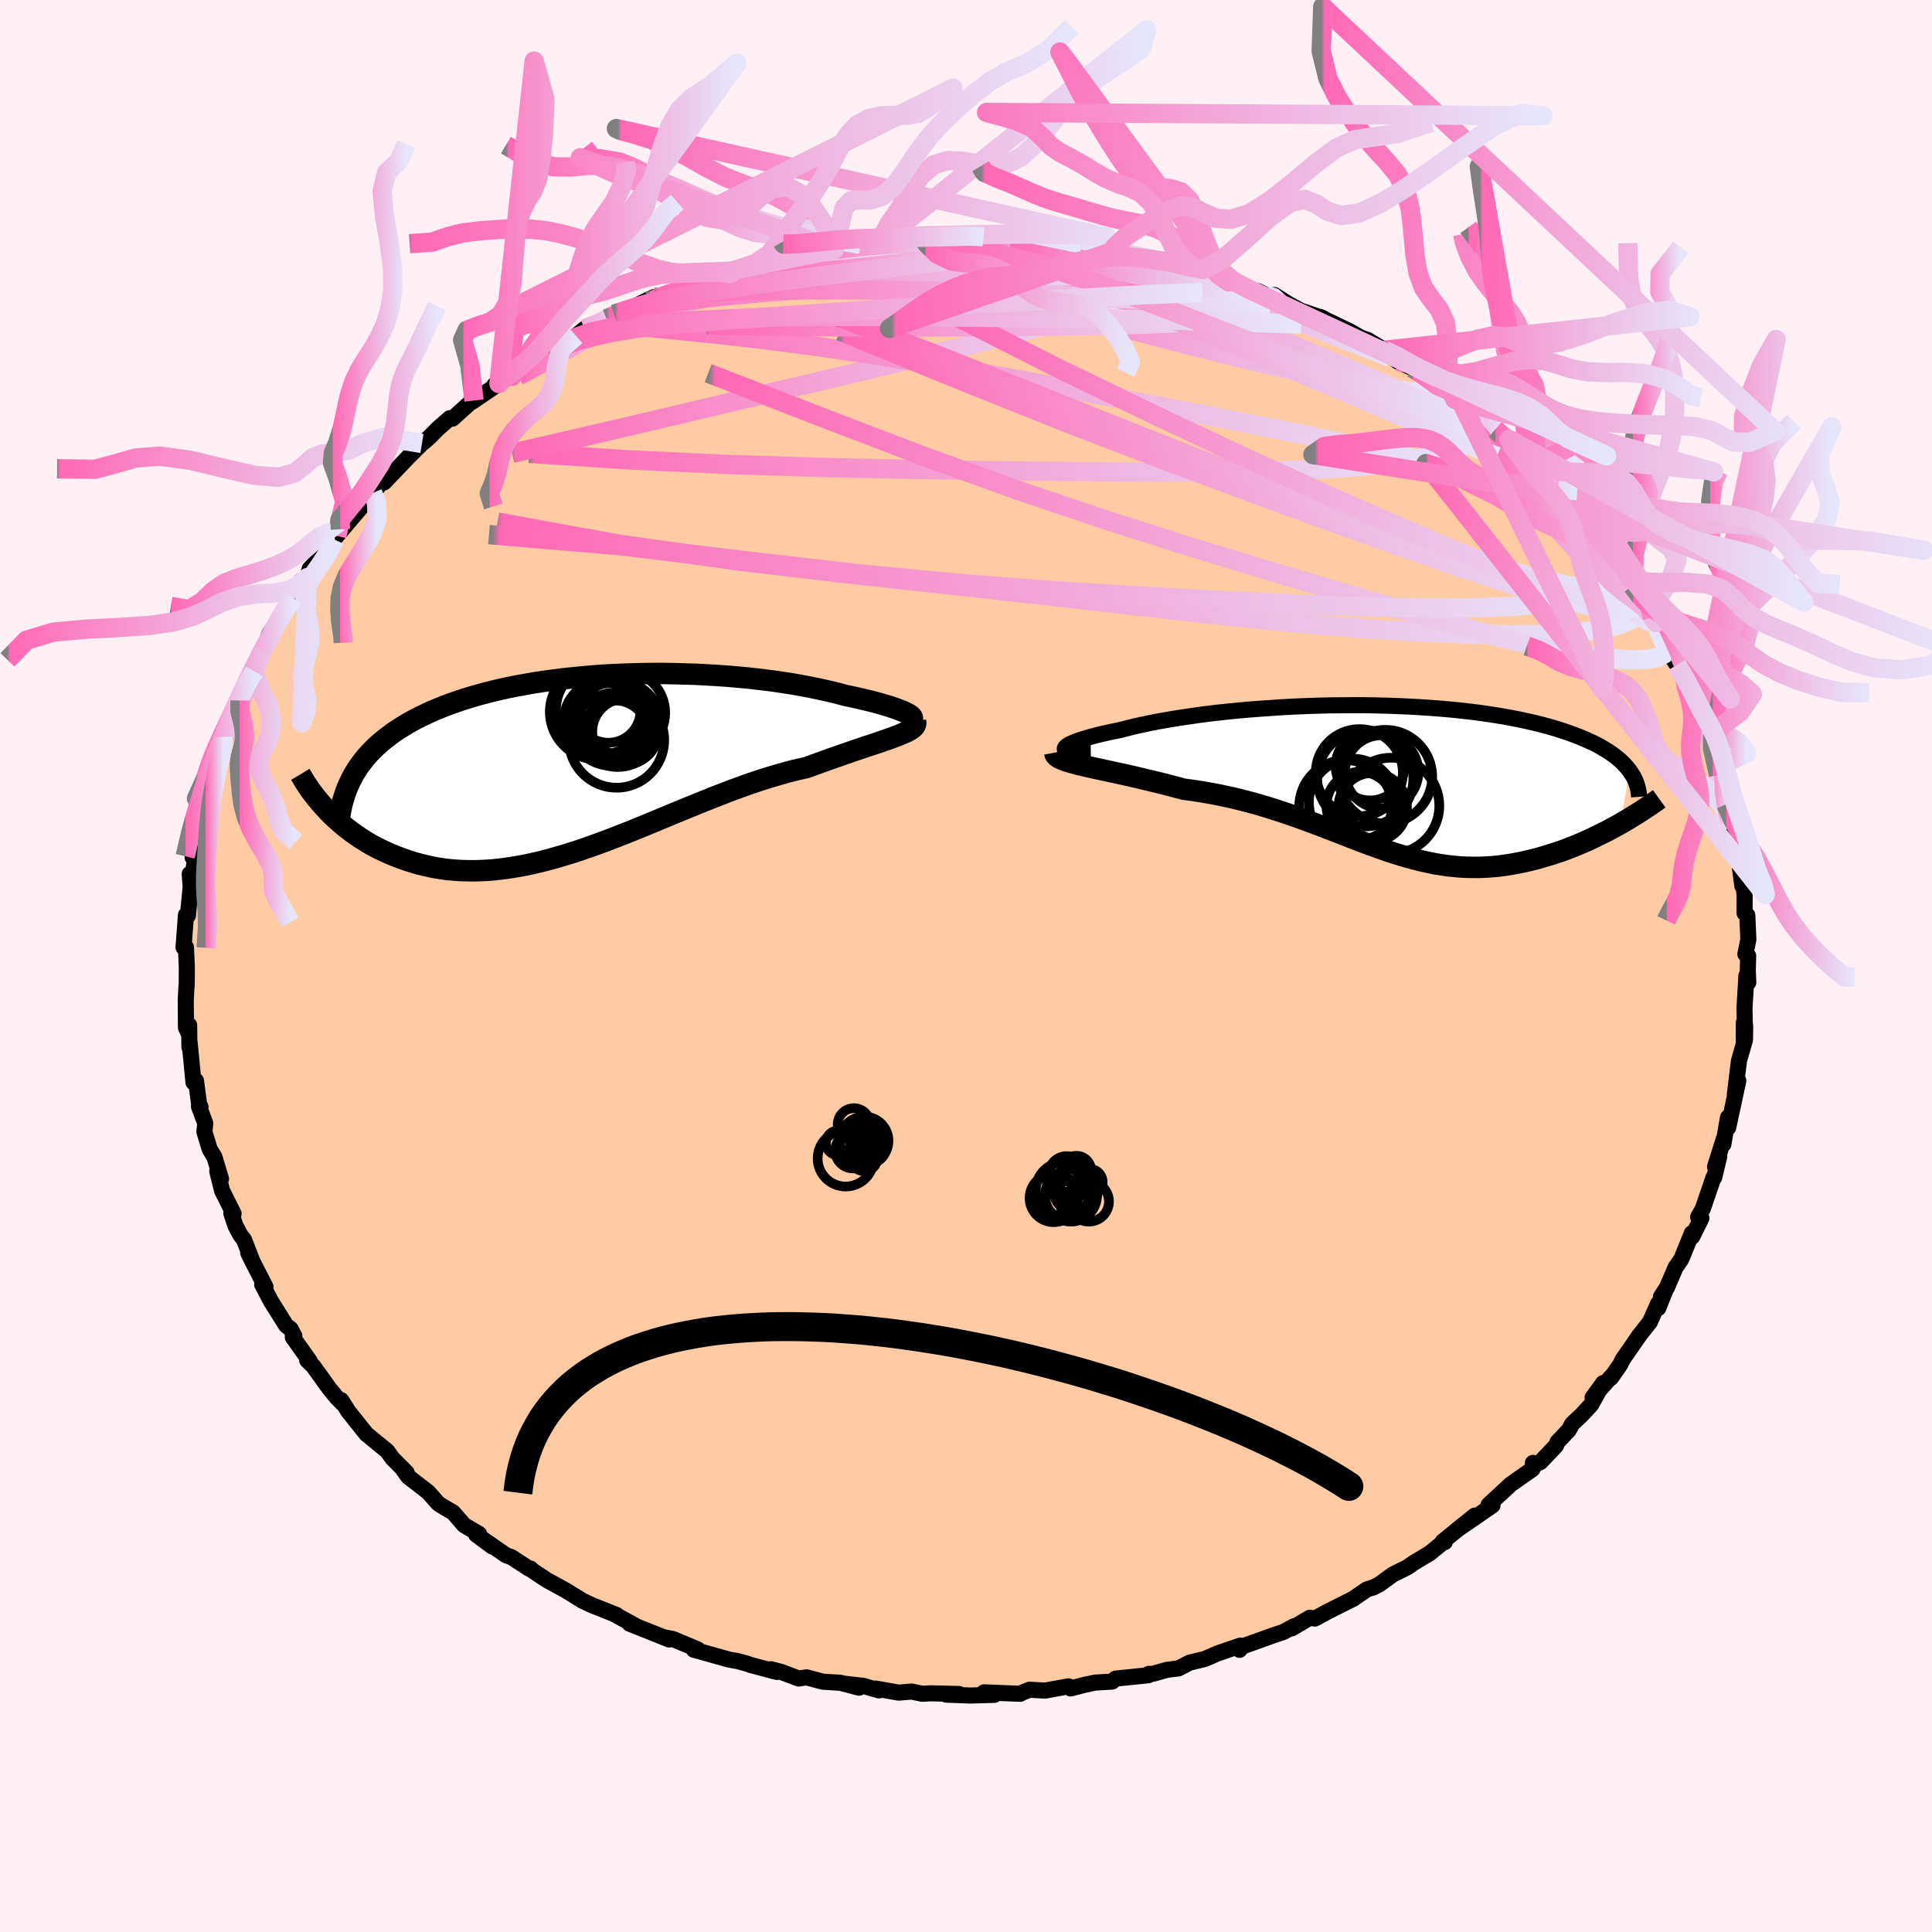 
  <svg viewBox="-100 -100 200 200" xmlns="http://www.w3.org/2000/svg" width="500" height="500" id="face-svg">
    <defs>
      <clipPath id="leftEyeClipPath">
        <polyline points="32.94,-5.13 32.75,-5.24 32.52,-5.35 32.25,-5.48 31.94,-5.6 31.6,-5.73 31.22,-5.86 30.81,-6 30.36,-6.13 29.88,-6.27 29.37,-6.41 28.83,-6.55 28.27,-6.68 27.67,-6.82 27.05,-6.96 26.41,-7.09 25.71,-7.28 24.98,-7.46 24.21,-7.64 23.42,-7.81 22.59,-7.98 21.73,-8.14 20.85,-8.3 19.93,-8.44 19,-8.58 18.04,-8.7 17.06,-8.82 16.06,-8.93 15.05,-9.02 14.01,-9.11 12.97,-9.18 11.92,-9.24 10.85,-9.3 9.78,-9.33 8.7,-9.36 7.62,-9.38 6.54,-9.38 5.46,-9.37 4.38,-9.34 3.31,-9.31 2.24,-9.26 1.17,-9.2 0.12,-9.12 -0.92,-9.03 -1.95,-8.93 -2.97,-8.82 -3.97,-8.69 -4.96,-8.56 -5.93,-8.41 -6.88,-8.24 -7.81,-8.07 -8.72,-7.89 -9.61,-7.69 -10.47,-7.48 -11.32,-7.26 -12.13,-7.03 -12.93,-6.79 -13.7,-6.54 -14.44,-6.28 -15.17,-6.01 -15.86,-5.73 -16.53,-5.45 -17.17,-5.15 -17.79,-4.85 -18.39,-4.54 -18.96,-4.22 -19.51,-3.89 -20.03,-3.56 -20.53,-3.22 -21.01,-2.86 -21.47,-2.5 -21.91,-2.13 -22.32,-1.76 -22.71,-1.37 -23.08,-0.98 -23.42,-0.58 -23.74,-0.17 -24.05,0.25 -24.33,0.68 -24.59,1.11 -27.47,4.63 -27.13,4.99 -26.78,5.34 -26.41,5.69 -26.02,6.03 -25.62,6.38 -25.2,6.71 -24.77,7.04 -24.32,7.36 -23.86,7.67 -23.38,7.97 -22.89,8.27 -22.38,8.55 -21.85,8.82 -21.31,9.07 -20.76,9.32 -20.18,9.55 -19.59,9.78 -18.98,9.99 -18.35,10.19 -17.71,10.37 -17.04,10.53 -16.36,10.68 -15.66,10.8 -14.94,10.9 -14.21,10.97 -13.45,11.02 -12.68,11.04 -11.89,11.04 -11.09,11.01 -10.27,10.96 -9.43,10.87 -8.58,10.76 -7.72,10.62 -6.83,10.46 -5.94,10.27 -5.03,10.05 -4.11,9.81 -3.18,9.54 -2.24,9.26 -1.28,8.95 -0.32,8.62 0.66,8.27 1.64,7.91 2.62,7.53 3.62,7.14 4.62,6.74 5.62,6.33 6.63,5.91 7.64,5.49 8.65,5.07 9.67,4.65 10.68,4.24 11.69,3.83 12.69,3.43 13.69,3.04 14.69,2.66 15.68,2.3 16.66,1.95 17.63,1.63 18.59,1.33 19.54,1.05 20.47,0.79 21.39,0.56 22.29,0.36 23.06,0.08 23.81,-0.19 24.55,-0.46 25.27,-0.71 25.97,-0.96 26.65,-1.19 27.3,-1.42 27.94,-1.63 28.55,-1.84 29.14,-2.03 29.7,-2.22 30.22,-2.4 30.72,-2.57 31.19,-2.74 31.62,-2.9" />
      </clipPath>
      <clipPath id="rightEyeClipPath">
        <polyline points="-33.11,-3.21 -33.05,-3.31 -32.94,-3.42 -32.78,-3.53 -32.57,-3.65 -32.3,-3.77 -31.99,-3.9 -31.64,-4.03 -31.24,-4.16 -30.8,-4.29 -30.31,-4.43 -29.79,-4.57 -29.23,-4.7 -28.63,-4.84 -28,-4.97 -27.33,-5.11 -26.63,-5.29 -25.88,-5.48 -25.09,-5.65 -24.25,-5.83 -23.37,-6 -22.45,-6.16 -21.5,-6.32 -20.5,-6.47 -19.48,-6.62 -18.43,-6.76 -17.35,-6.89 -16.24,-7.01 -15.12,-7.12 -13.97,-7.22 -12.81,-7.31 -11.64,-7.39 -10.46,-7.47 -9.27,-7.53 -8.08,-7.58 -6.89,-7.62 -5.69,-7.65 -4.5,-7.66 -3.32,-7.67 -2.14,-7.67 -0.98,-7.65 0.17,-7.62 1.31,-7.58 2.43,-7.53 3.53,-7.47 4.61,-7.4 5.67,-7.32 6.71,-7.23 7.72,-7.13 8.71,-7.02 9.67,-6.9 10.6,-6.77 11.5,-6.63 12.37,-6.49 13.22,-6.33 14.03,-6.17 14.81,-6 15.56,-5.83 16.29,-5.65 16.98,-5.46 17.64,-5.27 18.27,-5.07 18.88,-4.87 19.46,-4.66 20.01,-4.45 20.53,-4.24 21.03,-4.02 21.51,-3.8 21.96,-3.58 22.38,-3.35 22.78,-3.11 23.16,-2.88 23.51,-2.64 23.84,-2.4 24.15,-2.15 24.44,-1.9 24.7,-1.65 24.94,-1.39 25.16,-1.14 25.36,-0.88 24.39,4.61 23.93,4.87 23.46,5.12 22.98,5.38 22.49,5.62 21.99,5.87 21.49,6.11 20.98,6.35 20.45,6.58 19.93,6.8 19.39,7.02 18.85,7.23 18.3,7.43 17.74,7.62 17.18,7.8 16.61,7.97 16.04,8.14 15.45,8.3 14.85,8.44 14.25,8.58 13.64,8.7 13.02,8.81 12.39,8.91 11.76,8.99 11.13,9.05 10.48,9.09 9.84,9.12 9.19,9.12 8.53,9.11 7.87,9.08 7.21,9.02 6.54,8.95 5.86,8.85 5.18,8.74 4.5,8.6 3.81,8.45 3.11,8.27 2.41,8.08 1.7,7.87 0.98,7.65 0.25,7.41 -0.48,7.15 -1.22,6.89 -1.98,6.61 -2.74,6.32 -3.52,6.02 -4.3,5.71 -5.1,5.4 -5.91,5.09 -6.74,4.77 -7.58,4.46 -8.43,4.14 -9.3,3.83 -10.18,3.53 -11.08,3.23 -11.99,2.94 -12.92,2.66 -13.86,2.4 -14.82,2.15 -15.79,1.91 -16.78,1.7 -17.78,1.5 -18.79,1.32 -19.81,1.16 -20.83,1.02 -21.61,0.81 -22.38,0.61 -23.15,0.41 -23.9,0.23 -24.66,0.05 -25.4,-0.13 -26.12,-0.3 -26.84,-0.46 -27.53,-0.61 -28.21,-0.76 -28.87,-0.9 -29.5,-1.04 -30.11,-1.17 -30.69,-1.3 -31.24,-1.43" />
      </clipPath>
      <filter id="fuzzy">
        <feTurbulence id="turbulence" baseFrequency="0.05" numOctaves="3" type="noise" result="noise" />
        <feDisplacementMap in="SourceGraphic" in2="noise" scale="2" />
      </filter>
      <linearGradient id="rainbowGradient" x1="0%" y1="0%" x2="100%" y2="0%">
        <stop offset="0%" style="stop-color: rgb(128, 128, 128); stop-opacity: 1" />
        <stop offset="0.7%" style="stop-color: rgb(255, 105, 180); stop-opacity: 1" />
        <stop offset="100%" style="stop-color: rgb(230, 230, 250); stop-opacity: 1" />
      </linearGradient>
    </defs>
    <rect x="-100" y="-100" width="100%" height="100%" fill="rgb(255, 240, 245)" />
    <polyline id="faceContour" points="80.93,0.43 80.98,1.71 80.79,0.99 80.59,4.36 80.62,6.09 80.52,5.86 80.51,7.81 80.66,6.2 80.64,7.65 80.02,9.8 79.59,13.3 79.86,11.71 79.95,11.87 78.9,16.74 78.88,15.68 78.4,18.46 78.46,17.86 77.54,20.78 77.98,19.69 77.46,21.88 77.39,21.87 76.27,25.14 75.79,25.99 76.13,26.1 75.18,28.02 75.14,27.66 74.06,30.32 73.45,31.21 72.57,33.27 71.94,34.24 72.45,33.45 71.66,35.42 71.64,34.96 70.8,36.85 69.67,38.29 67.97,40.75 67.72,41.27 66.77,42.63 66.87,42.43 64.86,44.68 65.96,43.17 64.72,45.41 63.73,46.48 62.75,47.4 62.4,48.04 61.23,49.28 61.08,49.65 59.47,51.35 58.97,51.59 58.69,51.44 58.64,52.08 56.4,53.65 54.1,55.78 54,56.12 54.5,55.84 50.84,58.36 52.67,56.89 49.35,59.58 49.56,59.64 49.45,59.61 48.01,60.79 46.31,61.81 45.7,62.24 44.17,63 42.78,64.02 42.14,64.34 41.49,64.54 40.25,65.39 40.14,65.48 37.29,66.91 36.13,67.55 35.59,67.47 33.72,68.57 33.97,68.34 32.86,68.94 31.62,69.36 28.17,70.6 28.32,70.79 28.41,70.35 26.1,71.14 24.71,71.74 23.14,72.12 22,72.71 20.81,72.86 19.31,73.28 18.92,73.28 18.87,73.42 15.48,73.77 15.12,74.08 13.38,74.18 12.28,74.41 10.83,74.79 10.6,74.57 8.19,75.01 6.58,74.92 5.6,75.31 5.61,75.34 1.87,75.19 2.94,75.45 0.46,75.52 -2.04,75.43 -0.73,75.36 -3.68,75.29 -4.51,75.34 -5.64,75.11 -6.97,75.22 -9.36,74.8 -9.02,74.99 -10.63,74.52 -12.65,74.29 -11.07,74.71 -13,74.2 -14.81,74.09 -16.51,73.64 -17.33,73.76 -19.15,73.07 -20.19,72.8 -19.58,73.08 -22.28,72.36 -22.72,72.21 -23.66,71.95 -24.48,71.81 -28.18,70.78 -27.78,70.74 -30.37,69.66 -31.33,69.48 -30.72,69.72 -34.83,68.08 -34.23,68.29 -36.34,67.14 -36.16,67.19 -38.42,66.29 -38.65,66.2 -39.7,65.71 -41.43,64.64 -43.35,63.59 -44.9,62.57 -45.08,62.38 -45.24,62.38 -47.05,61.2 -47.61,61 -49.96,59.37 -49.03,60.1 -50.7,58.87 -50.41,58.79 -51.96,57.88 -53.08,56.58 -54.29,55.87 -54.65,55.62 -55.67,54.47 -57.75,52.86 -58.21,52.21 -57.9,52.45 -59.37,50.97 -59.92,50.21 -61.51,48.91 -62.08,48.44 -63.93,46.12 -64.68,44.94 -64.52,45.3 -65.16,44.65 -65.89,43.76 -67.56,41.44 -68.2,40.81 -67.95,40.88 -69.69,38.43 -69.53,38.3 -69.91,37.58 -70.38,37.21 -71.94,34.72 -72.86,32.97 -72.51,33.23 -73.96,30.4 -74.3,29.7 -73.93,30.42 -74.74,28.33 -75.13,27.83 -75.64,26.85 -76.05,25.61 -75.82,25.63 -77.01,23.26 -77.51,21.24 -77.12,22.04 -77.8,19.78 -78.3,18.95 -78.84,17.16 -78.75,16.29 -79.4,14.55 -79.24,14.59 -79.35,14.61 -79.71,11.88 -79.97,12.05 -80.37,7.93 -80.39,8.41 -80.42,6.12 -80.53,6.86 -80.75,6.37 -80.77,3.56 -80.7,2.13 -80.67,1.97 -80.66,0.09 -80.75,-1.94 -80.98,-2.24 -81,-1.93 -80.75,-5.28 -80.55,-5.22 -80.26,-8.2 -80.36,-9.53 -80.13,-8.8 -79.83,-10.97 -79.91,-12.19 -80.06,-11.25 -79.46,-14.69 -79.16,-15.45 -78.88,-17.17 -78,-19.26 -78.14,-18.88 -77.89,-20.63 -77.32,-21.92 -77.71,-21.02 -76.92,-23.54 -76.91,-23.72 -76.41,-24.4 -75.31,-27.03 -75.15,-27.49 -74.67,-29.02 -73.68,-30.5 -73.92,-30.57 -72.73,-32.9 -72.76,-32.59 -72.13,-34.36 -70.57,-36.63 -70.44,-37.17 -70.16,-37.32 -69.65,-38.1 -68.86,-39.85 -68.18,-40.21 -67.94,-41.11 -66,-43.17 -65.4,-44.15 -65.57,-43.97 -64.76,-45.21 -65.14,-44.52 -61.89,-48.35 -61.7,-48.99 -61.43,-48.97 -62.03,-48.23 -59.97,-50.69 -60.24,-50.06 -57.71,-52.71 -56.32,-54.09 -55.94,-54.39 -55.52,-54.77 -54.66,-55.64 -53.44,-56.71 -53.16,-56.66 -51.41,-58.24 -50.93,-58.54 -48.35,-60.3 -48.83,-60.13 -47.61,-61.14 -47.01,-61.04 -45.54,-62.18 -44.35,-63.01 -43.21,-63.45 -43.2,-63.76 -40.37,-65.23 -39.49,-65.95 -37.38,-66.79 -37.41,-66.74 -37.22,-67 -36.44,-67.47 -35.7,-67.64 -32.31,-69.24 -32.82,-68.78 -30.56,-69.76 -29.23,-70.02 -29.72,-70.08 -28.24,-70.79 -26.84,-71.03 -24.82,-71.74 -24.47,-71.67 -23.58,-72.13 -21.71,-72.49 -18.64,-73.5 -19.06,-73.35 -19.04,-73.27 -13.82,-74.27 -14.17,-74.17 -13.63,-74.18 -10.92,-74.71 -11.59,-74.58 -11.01,-74.84 -8.97,-74.89 -7.71,-74.96 -7.1,-75.03 -4.26,-75.24 -4.81,-75.32 -3.75,-75.4 -1.12,-75.25 1.38,-75.37 1.4,-75.4 1.82,-75.48 5.02,-75.13 6.72,-75.18 8.44,-74.92 6.19,-75 8.36,-74.78 10.54,-74.87 11.16,-74.47 12.34,-74.5 15.52,-74.08 14.28,-73.99 15.82,-73.73 17.63,-73.63 19,-73.37 21.09,-72.88 19.64,-72.97 22.16,-72.39 23.46,-72.3 23.85,-72.02 26.41,-71.01 27.21,-70.81 29.2,-70.1 30.28,-69.84 31.02,-69.46 31.92,-69.46 33.31,-68.58 34.61,-67.86 36.98,-67.05 36.62,-67.2 38.24,-66.42 39.69,-65.72 40.9,-65.04 41.61,-64.79 43.27,-63.79 43.34,-63.74 44.65,-62.61 46.21,-61.89 46.49,-61.82 48.22,-60.7 50.33,-59.03 49.52,-59.56 50.61,-58.66 51.29,-58.32 52.66,-57.19 52.56,-57.42 55.06,-55.35 54.79,-55.55 56.21,-54.52 56.95,-53.48 58.24,-52.21 58.6,-51.73 58.97,-51.55 61.48,-48.96 62.22,-48.28 62.21,-48.1 62.44,-48.12 64.45,-45.45 64.97,-45.03 64.69,-45.07 66.11,-43.48 65.98,-43.6 67.22,-41.85 68.18,-40.45 68.98,-39.36 69.5,-38.56 70.55,-37.01 71.08,-36.09 71.45,-35.55 71.53,-35.06 73.36,-31.84 73.09,-31.92 73.61,-31.17 74.48,-29.45 74.27,-29.73 75.47,-27.1 75.83,-26.5 76.47,-24.98 76.79,-23.8 77.01,-23.31 76.58,-24.41 77.9,-19.79 77.75,-20.63 78.24,-18.28 78.66,-16.74 79.09,-14.89 78.92,-15.91 79.4,-14.38 79.81,-12.47 79.95,-11.93 80.12,-10.13 80.37,-8.28 80.49,-8.9 80.6,-7.2 80.6,-5.48 80.88,-5.26 80.99,-2.74 80.68,-1.23 80.97,-1.05 80.93,0.43 80.98,1.71" fill="rgb(255, 203, 164)" stroke="black" stroke-width="1.667" stroke-linejoin="round" filter="url(#fuzzy)" />
    <g transform="translate(43.34 -19.33)">
      <polyline id="rightCountour" points="-33.11,-3.21 -33.05,-3.31 -32.94,-3.42 -32.78,-3.53 -32.57,-3.65 -32.3,-3.77 -31.99,-3.9 -31.64,-4.03 -31.24,-4.16 -30.8,-4.29 -30.31,-4.43 -29.79,-4.57 -29.23,-4.7 -28.63,-4.84 -28,-4.97 -27.33,-5.11 -26.63,-5.29 -25.88,-5.48 -25.09,-5.65 -24.25,-5.83 -23.37,-6 -22.45,-6.16 -21.5,-6.32 -20.5,-6.47 -19.48,-6.62 -18.43,-6.76 -17.35,-6.89 -16.24,-7.01 -15.12,-7.12 -13.97,-7.22 -12.81,-7.31 -11.64,-7.39 -10.46,-7.47 -9.27,-7.53 -8.08,-7.58 -6.89,-7.62 -5.69,-7.65 -4.5,-7.66 -3.32,-7.67 -2.14,-7.67 -0.98,-7.65 0.17,-7.62 1.31,-7.58 2.43,-7.53 3.53,-7.47 4.61,-7.4 5.67,-7.32 6.71,-7.23 7.72,-7.13 8.71,-7.02 9.67,-6.9 10.6,-6.77 11.5,-6.63 12.37,-6.49 13.22,-6.33 14.03,-6.17 14.81,-6 15.56,-5.83 16.29,-5.65 16.98,-5.46 17.64,-5.27 18.27,-5.07 18.88,-4.87 19.46,-4.66 20.01,-4.45 20.53,-4.24 21.03,-4.02 21.51,-3.8 21.96,-3.58 22.38,-3.35 22.78,-3.11 23.16,-2.88 23.51,-2.64 23.84,-2.4 24.15,-2.15 24.44,-1.9 24.7,-1.65 24.94,-1.39 25.16,-1.14 25.36,-0.88 24.39,4.61 23.93,4.87 23.46,5.12 22.98,5.38 22.49,5.62 21.99,5.87 21.49,6.11 20.98,6.35 20.45,6.58 19.93,6.8 19.39,7.02 18.85,7.23 18.3,7.43 17.74,7.62 17.18,7.8 16.61,7.97 16.04,8.14 15.45,8.3 14.85,8.44 14.25,8.58 13.64,8.7 13.02,8.81 12.39,8.91 11.76,8.99 11.13,9.05 10.48,9.09 9.84,9.12 9.19,9.12 8.53,9.11 7.87,9.08 7.21,9.02 6.54,8.95 5.86,8.85 5.18,8.74 4.5,8.6 3.81,8.45 3.11,8.27 2.41,8.08 1.7,7.87 0.98,7.65 0.25,7.41 -0.48,7.15 -1.22,6.89 -1.98,6.61 -2.74,6.32 -3.52,6.02 -4.3,5.71 -5.1,5.4 -5.91,5.09 -6.74,4.77 -7.58,4.46 -8.43,4.14 -9.3,3.83 -10.18,3.53 -11.08,3.23 -11.99,2.94 -12.92,2.66 -13.86,2.4 -14.82,2.15 -15.79,1.91 -16.78,1.7 -17.78,1.5 -18.79,1.32 -19.81,1.16 -20.83,1.02 -21.61,0.81 -22.38,0.61 -23.15,0.41 -23.9,0.23 -24.66,0.05 -25.4,-0.13 -26.12,-0.3 -26.84,-0.46 -27.53,-0.61 -28.21,-0.76 -28.87,-0.9 -29.5,-1.04 -30.11,-1.17 -30.69,-1.3 -31.24,-1.43" fill="white" stroke="white" stroke-width="0" stroke-linejoin="round" filter="url(#fuzzy)" />
    </g>
    <g transform="translate(-38.81 -20.9)">
      <polyline id="leftCountour" points="32.94,-5.13 32.75,-5.24 32.52,-5.35 32.25,-5.48 31.94,-5.6 31.6,-5.73 31.22,-5.86 30.81,-6 30.36,-6.13 29.88,-6.27 29.37,-6.41 28.83,-6.55 28.27,-6.68 27.67,-6.82 27.05,-6.96 26.41,-7.09 25.71,-7.28 24.98,-7.46 24.21,-7.64 23.42,-7.81 22.59,-7.98 21.73,-8.14 20.85,-8.3 19.93,-8.44 19,-8.58 18.04,-8.7 17.06,-8.82 16.06,-8.93 15.05,-9.02 14.01,-9.11 12.97,-9.18 11.92,-9.24 10.85,-9.3 9.78,-9.33 8.7,-9.36 7.62,-9.38 6.54,-9.38 5.46,-9.37 4.38,-9.34 3.31,-9.31 2.24,-9.26 1.17,-9.2 0.12,-9.12 -0.92,-9.03 -1.95,-8.93 -2.97,-8.82 -3.97,-8.69 -4.96,-8.56 -5.93,-8.41 -6.88,-8.24 -7.81,-8.07 -8.72,-7.89 -9.61,-7.69 -10.47,-7.48 -11.32,-7.26 -12.13,-7.03 -12.93,-6.79 -13.7,-6.54 -14.44,-6.28 -15.17,-6.01 -15.86,-5.73 -16.53,-5.45 -17.17,-5.15 -17.79,-4.85 -18.39,-4.54 -18.96,-4.22 -19.51,-3.89 -20.03,-3.56 -20.53,-3.22 -21.01,-2.86 -21.47,-2.5 -21.91,-2.13 -22.32,-1.76 -22.71,-1.37 -23.08,-0.98 -23.42,-0.58 -23.74,-0.17 -24.05,0.25 -24.33,0.68 -24.59,1.11 -27.47,4.63 -27.13,4.99 -26.78,5.34 -26.41,5.69 -26.02,6.03 -25.62,6.38 -25.2,6.71 -24.77,7.04 -24.32,7.36 -23.86,7.67 -23.38,7.97 -22.89,8.27 -22.38,8.55 -21.85,8.82 -21.31,9.07 -20.76,9.32 -20.18,9.55 -19.59,9.78 -18.98,9.99 -18.35,10.19 -17.71,10.37 -17.04,10.53 -16.36,10.68 -15.66,10.8 -14.94,10.9 -14.21,10.97 -13.45,11.02 -12.68,11.04 -11.89,11.04 -11.09,11.01 -10.27,10.96 -9.43,10.87 -8.58,10.76 -7.72,10.62 -6.83,10.46 -5.94,10.27 -5.03,10.05 -4.11,9.81 -3.18,9.54 -2.24,9.26 -1.28,8.95 -0.32,8.62 0.66,8.27 1.64,7.91 2.62,7.53 3.62,7.14 4.62,6.74 5.62,6.33 6.63,5.91 7.64,5.49 8.65,5.07 9.67,4.65 10.68,4.24 11.69,3.83 12.69,3.43 13.69,3.04 14.69,2.66 15.68,2.3 16.66,1.95 17.63,1.63 18.59,1.33 19.54,1.05 20.47,0.79 21.39,0.56 22.29,0.36 23.06,0.08 23.81,-0.19 24.55,-0.46 25.27,-0.71 25.97,-0.96 26.65,-1.19 27.3,-1.42 27.94,-1.63 28.55,-1.84 29.14,-2.03 29.7,-2.22 30.22,-2.4 30.72,-2.57 31.19,-2.74 31.62,-2.9" fill="white" stroke="white" stroke-width="0" stroke-linejoin="round" filter="url(#fuzzy)" />
    </g>
    <g transform="translate(43.34 -19.33)">
      <polyline id="rightUpper" points="-30.42,-2.7 -30.97,-2.69 -31.47,-2.71 -31.89,-2.73 -32.25,-2.77 -32.54,-2.82 -32.78,-2.88 -32.95,-2.95 -33.06,-3.03 -33.11,-3.11 -33.11,-3.21 -33.05,-3.31 -32.94,-3.42 -32.78,-3.53 -32.57,-3.65 -32.3,-3.77 -31.99,-3.9 -31.64,-4.03 -31.24,-4.16 -30.8,-4.29 -30.31,-4.43 -29.79,-4.57 -29.23,-4.7 -28.63,-4.84 -28,-4.97 -27.33,-5.11 -26.63,-5.29 -25.88,-5.48 -25.09,-5.65 -24.25,-5.83 -23.37,-6 -22.45,-6.16 -21.5,-6.32 -20.5,-6.47 -19.48,-6.62 -18.43,-6.76 -17.35,-6.89 -16.24,-7.01 -15.12,-7.12 -13.97,-7.22 -12.81,-7.31 -11.64,-7.39 -10.46,-7.47 -9.27,-7.53 -8.08,-7.58 -6.89,-7.62 -5.69,-7.65 -4.5,-7.66 -3.32,-7.67 -2.14,-7.67 -0.98,-7.65 0.17,-7.62 1.31,-7.58 2.43,-7.53 3.53,-7.47 4.61,-7.4 5.67,-7.32 6.71,-7.23 7.72,-7.13 8.71,-7.02 9.67,-6.9 10.6,-6.77 11.5,-6.63 12.37,-6.49 13.22,-6.33 14.03,-6.17 14.81,-6 15.56,-5.83 16.29,-5.65 16.98,-5.46 17.64,-5.27 18.27,-5.07 18.88,-4.87 19.46,-4.66 20.01,-4.45 20.53,-4.24 21.03,-4.02 21.51,-3.8 21.96,-3.58 22.38,-3.35 22.78,-3.11 23.16,-2.88 23.51,-2.64 23.84,-2.4 24.15,-2.15 24.44,-1.9 24.7,-1.65 24.94,-1.39 25.16,-1.14 25.36,-0.88 25.54,-0.61 25.71,-0.35 25.85,-0.09 25.97,0.18 26.07,0.45 26.16,0.72 26.23,0.99 26.28,1.27 26.32,1.54 26.34,1.82" fill="none" stroke="black" stroke-width="1.667" stroke-linejoin="round" filter="url(#fuzzy)" />
      <polyline id="rightLower" points="-34.15,-2.76 -34.12,-2.6 -34.03,-2.46 -33.87,-2.31 -33.65,-2.18 -33.37,-2.05 -33.03,-1.92 -32.65,-1.8 -32.22,-1.68 -31.75,-1.55 -31.24,-1.43 -30.69,-1.3 -30.11,-1.17 -29.5,-1.04 -28.87,-0.9 -28.21,-0.76 -27.53,-0.61 -26.84,-0.46 -26.12,-0.3 -25.4,-0.13 -24.66,0.05 -23.9,0.23 -23.15,0.41 -22.38,0.61 -21.61,0.81 -20.83,1.02 -19.81,1.16 -18.79,1.32 -17.78,1.5 -16.78,1.7 -15.79,1.91 -14.82,2.15 -13.86,2.4 -12.92,2.66 -11.99,2.94 -11.08,3.23 -10.18,3.53 -9.3,3.83 -8.43,4.14 -7.58,4.46 -6.74,4.77 -5.91,5.09 -5.1,5.4 -4.3,5.71 -3.52,6.02 -2.74,6.32 -1.98,6.61 -1.22,6.89 -0.48,7.15 0.25,7.41 0.98,7.65 1.7,7.87 2.41,8.08 3.11,8.27 3.81,8.45 4.5,8.6 5.18,8.74 5.86,8.85 6.54,8.95 7.21,9.02 7.87,9.08 8.53,9.11 9.19,9.12 9.84,9.12 10.48,9.09 11.13,9.05 11.76,8.99 12.39,8.91 13.02,8.81 13.64,8.7 14.25,8.58 14.85,8.44 15.45,8.3 16.04,8.14 16.61,7.97 17.18,7.8 17.74,7.62 18.3,7.43 18.85,7.23 19.39,7.02 19.93,6.8 20.45,6.58 20.98,6.35 21.49,6.11 21.99,5.87 22.49,5.62 22.98,5.38 23.46,5.12 23.93,4.87 24.39,4.61 24.84,4.35 25.28,4.09 25.7,3.83 26.12,3.57 26.53,3.31 26.93,3.05 27.32,2.79 27.7,2.53 28.06,2.28 28.42,2.02" fill="none" stroke="black" stroke-width="2.222" stroke-linejoin="round" filter="url(#fuzzy)" />
      <circle r="3.8" cx="-0.307" cy="-0.764" stroke="black" fill="none" stroke-width="1.0" filter="url(#fuzzy)" clip-path="url(#rightEyeClipPath)" /><circle r="3.56" cx="-1.517" cy="-1.369" stroke="black" fill="none" stroke-width="1.0" filter="url(#fuzzy)" clip-path="url(#rightEyeClipPath)" /><circle r="4.508" cx="-2.622" cy="-0.684" stroke="black" fill="none" stroke-width="1.0" filter="url(#fuzzy)" clip-path="url(#rightEyeClipPath)" /><circle r="4.79" cx="-4.052" cy="2.806" stroke="black" fill="none" stroke-width="1.0" filter="url(#fuzzy)" clip-path="url(#rightEyeClipPath)" /><circle r="3.5" cx="-2.527" cy="2.731" stroke="black" fill="none" stroke-width="1.0" filter="url(#fuzzy)" clip-path="url(#rightEyeClipPath)" /><circle r="3.548" cx="-1.237" cy="2.886" stroke="black" fill="none" stroke-width="1.0" filter="url(#fuzzy)" clip-path="url(#rightEyeClipPath)" /><circle r="4.846" cx="0.073" cy="-0.269" stroke="black" fill="none" stroke-width="1.0" filter="url(#fuzzy)" clip-path="url(#rightEyeClipPath)" /><circle r="4.976" cx="-2.007" cy="-0.099" stroke="black" fill="none" stroke-width="1.0" filter="url(#fuzzy)" clip-path="url(#rightEyeClipPath)" /><circle r="4.53" cx="-3.317" cy="2.396" stroke="black" fill="none" stroke-width="1.0" filter="url(#fuzzy)" clip-path="url(#rightEyeClipPath)" /><circle r="4.972" cx="0.683" cy="2.741" stroke="black" fill="none" stroke-width="1.0" filter="url(#fuzzy)" clip-path="url(#rightEyeClipPath)" />
      </g>
    <g transform="translate(-38.81 -20.9)">
      <polyline id="leftUpper" points="32.34,-4.5 32.62,-4.51 32.85,-4.53 33.03,-4.57 33.16,-4.62 33.24,-4.68 33.27,-4.75 33.25,-4.83 33.19,-4.92 33.09,-5.02 32.94,-5.13 32.75,-5.24 32.52,-5.35 32.25,-5.48 31.94,-5.6 31.6,-5.73 31.22,-5.86 30.81,-6 30.36,-6.13 29.88,-6.27 29.37,-6.41 28.83,-6.55 28.27,-6.68 27.67,-6.82 27.05,-6.96 26.41,-7.09 25.71,-7.28 24.98,-7.46 24.21,-7.64 23.42,-7.81 22.59,-7.98 21.73,-8.14 20.85,-8.3 19.93,-8.44 19,-8.58 18.04,-8.7 17.06,-8.82 16.06,-8.93 15.05,-9.02 14.01,-9.11 12.97,-9.18 11.92,-9.24 10.85,-9.3 9.78,-9.33 8.7,-9.36 7.62,-9.38 6.54,-9.38 5.46,-9.37 4.38,-9.34 3.31,-9.31 2.24,-9.26 1.17,-9.2 0.12,-9.12 -0.92,-9.03 -1.95,-8.93 -2.97,-8.82 -3.97,-8.69 -4.96,-8.56 -5.93,-8.41 -6.88,-8.24 -7.81,-8.07 -8.72,-7.89 -9.61,-7.69 -10.47,-7.48 -11.32,-7.26 -12.13,-7.03 -12.93,-6.79 -13.7,-6.54 -14.44,-6.28 -15.17,-6.01 -15.86,-5.73 -16.53,-5.45 -17.17,-5.15 -17.79,-4.85 -18.39,-4.54 -18.96,-4.22 -19.51,-3.89 -20.03,-3.56 -20.53,-3.22 -21.01,-2.86 -21.47,-2.5 -21.91,-2.13 -22.32,-1.76 -22.71,-1.37 -23.08,-0.98 -23.42,-0.58 -23.74,-0.17 -24.05,0.25 -24.33,0.68 -24.59,1.11 -24.82,1.55 -25.04,2 -25.24,2.45 -25.41,2.91 -25.57,3.38 -25.71,3.85 -25.83,4.33 -25.93,4.82 -26.01,5.31 -26.07,5.81" fill="none" stroke="black" stroke-width="2.222" stroke-linejoin="round" filter="url(#fuzzy)" />
      <polyline id="leftLower" points="33.58,-4.43 33.61,-4.26 33.58,-4.1 33.5,-3.94 33.37,-3.79 33.19,-3.65 32.96,-3.5 32.68,-3.35 32.37,-3.21 32.01,-3.06 31.62,-2.9 31.19,-2.74 30.72,-2.57 30.22,-2.4 29.7,-2.22 29.14,-2.03 28.55,-1.84 27.94,-1.63 27.3,-1.42 26.65,-1.19 25.97,-0.96 25.27,-0.71 24.55,-0.46 23.81,-0.19 23.06,0.08 22.29,0.36 21.39,0.56 20.47,0.79 19.54,1.05 18.59,1.33 17.63,1.63 16.66,1.95 15.68,2.3 14.69,2.66 13.69,3.04 12.69,3.43 11.69,3.83 10.68,4.24 9.67,4.65 8.65,5.07 7.64,5.49 6.63,5.91 5.62,6.33 4.62,6.74 3.62,7.14 2.62,7.53 1.64,7.91 0.66,8.27 -0.32,8.62 -1.28,8.95 -2.24,9.26 -3.18,9.54 -4.11,9.81 -5.03,10.05 -5.94,10.27 -6.83,10.46 -7.72,10.62 -8.58,10.76 -9.43,10.87 -10.27,10.96 -11.09,11.01 -11.89,11.04 -12.68,11.04 -13.45,11.02 -14.21,10.97 -14.94,10.9 -15.66,10.8 -16.36,10.68 -17.04,10.53 -17.71,10.37 -18.35,10.19 -18.98,9.99 -19.59,9.78 -20.18,9.55 -20.76,9.32 -21.31,9.07 -21.85,8.82 -22.38,8.55 -22.89,8.27 -23.38,7.97 -23.86,7.67 -24.32,7.36 -24.77,7.04 -25.2,6.71 -25.62,6.38 -26.02,6.03 -26.41,5.69 -26.78,5.34 -27.13,4.99 -27.47,4.63 -27.8,4.27 -28.11,3.91 -28.41,3.55 -28.69,3.19 -28.96,2.84 -29.21,2.48 -29.45,2.12 -29.68,1.77 -29.89,1.41 -30.1,1.06" fill="none" stroke="black" stroke-width="2.222" stroke-linejoin="round" filter="url(#fuzzy)" />
      <circle r="4.46" cx="2.75" cy="-4.16" stroke="black" fill="none" stroke-width="1.0" filter="url(#fuzzy)" clip-path="url(#leftEyeClipPath)" /><circle r="3.31" cx="2.52" cy="-3.275" stroke="black" fill="none" stroke-width="1.0" filter="url(#fuzzy)" clip-path="url(#leftEyeClipPath)" /><circle r="4.37" cx="3.3" cy="-5.315" stroke="black" fill="none" stroke-width="1.0" filter="url(#fuzzy)" clip-path="url(#leftEyeClipPath)" /><circle r="4.92" cx="0.65" cy="-5.405" stroke="black" fill="none" stroke-width="1.0" filter="url(#fuzzy)" clip-path="url(#leftEyeClipPath)" /><circle r="4.928" cx="2.64" cy="-2.485" stroke="black" fill="none" stroke-width="1.0" filter="url(#fuzzy)" clip-path="url(#leftEyeClipPath)" /><circle r="4.28" cx="2.08" cy="-4.115" stroke="black" fill="none" stroke-width="1.0" filter="url(#fuzzy)" clip-path="url(#leftEyeClipPath)" /><circle r="3.334" cx="1.78" cy="-5.545" stroke="black" fill="none" stroke-width="1.0" filter="url(#fuzzy)" clip-path="url(#leftEyeClipPath)" /><circle r="4.262" cx="1.42" cy="-4.445" stroke="black" fill="none" stroke-width="1.0" filter="url(#fuzzy)" clip-path="url(#leftEyeClipPath)" /><circle r="3.414" cx="3.535" cy="-3.365" stroke="black" fill="none" stroke-width="1.0" filter="url(#fuzzy)" clip-path="url(#leftEyeClipPath)" /><circle r="4.658" cx="1.02" cy="-5.63" stroke="black" fill="none" stroke-width="1.0" filter="url(#fuzzy)" clip-path="url(#leftEyeClipPath)" />
    </g>
    <g id="hairs">
      <polyline points="46.49,-61.82 47.93,-60.78 48.67,-60.08 48.83,-59.71 48.62,-59.5 48.11,-59.4 47.28,-59.38 46.08,-59.45 44.44,-59.64 42.32,-59.97 39.66,-60.45 36.45,-61.09 32.65,-61.93 28.26,-62.97 23.23,-64.23 17.53,-65.72 11.11,-67.49 4,-69.58 -3.53,-71.98" fill="none" stroke="url(#rainbowGradient)" stroke-width="2" stroke-linejoin="round" filter="url(#fuzzy)" /><polyline points="52.66,-57.19 53.05,-56.83 53.47,-56.15 53.49,-55.48 53.09,-54.84 52.27,-54.22 51,-53.62 49.27,-53.06 47.06,-52.55 44.34,-52.11 41.08,-51.74 37.25,-51.46 32.83,-51.27 27.83,-51.16 22.23,-51.12 16,-51.14 9.13,-51.2 1.63,-51.29 -6.51,-51.43 -15.27,-51.62 -24.65,-51.92 -34.65,-52.38 -45.22,-53.07" fill="none" stroke="url(#rainbowGradient)" stroke-width="2" stroke-linejoin="round" filter="url(#fuzzy)" /><polyline points="14.28,-73.99 15.79,-73.78 17.23,-73.58 18.42,-73.37 19.3,-73.17 19.91,-72.99 20.32,-72.82 20.55,-72.67 20.55,-72.54 20.27,-72.45 19.61,-72.43 18.42,-72.5 16.61,-72.7 14.14,-73.02 11.04,-73.45 7.26,-73.95 2.49,-74.56" fill="none" stroke="url(#rainbowGradient)" stroke-width="2" stroke-linejoin="round" filter="url(#fuzzy)" /><polyline points="19.64,-72.97 21.26,-72.51 21.72,-72.01 21.35,-71.34 20.21,-70.5 18.24,-69.51 15.33,-68.41 11.41,-67.19 6.46,-65.83 0.48,-64.3 -6.53,-62.59 -14.64,-60.65 -24,-58.45 -34.78,-55.9 -46.99,-53.07" fill="none" stroke="url(#rainbowGradient)" stroke-width="2" stroke-linejoin="round" filter="url(#fuzzy)" /><polyline points="-39.49,-65.95 -37.78,-66.37 -35.99,-66.37 -33.55,-66.17 -30.24,-65.85 -26.08,-65.43 -21.21,-64.88 -15.75,-64.18 -9.82,-63.31 -3.45,-62.28 3.35,-61.08 10.59,-59.73 18.25,-58.28 26.27,-56.73 34.59,-55.08 43.23,-53.25 52.26,-51.17" fill="none" stroke="url(#rainbowGradient)" stroke-width="2" stroke-linejoin="round" filter="url(#fuzzy)" /><polyline points="1.82,-75.48 4.39,-75.24 6.14,-75.07 7.39,-74.92 8.53,-74.75 9.79,-74.57 11.19,-74.38 12.66,-74.16 14.1,-73.94 15.46,-73.72 16.69,-73.51 17.77,-73.34 18.7,-73.18 19.46,-73.06 20.03,-72.96 20.39,-72.88 20.53,-72.84 20.42,-72.84 20.04,-72.88 19.38,-72.97 18.41,-73.12 17.07,-73.37 15.25,-73.73 12.95,-74.21" fill="none" stroke="url(#rainbowGradient)" stroke-width="2" stroke-linejoin="round" filter="url(#fuzzy)" /><polyline points="-32.82,-68.78 -30.99,-69.48 -29.62,-69.94 -28.27,-70.35 -26.73,-70.77 -24.99,-71.22 -23.12,-71.66 -21.18,-72.1 -19.24,-72.53 -17.32,-72.96 -15.49,-73.36 -13.8,-73.73 -12.27,-74.05 -10.96,-74.32 -9.91,-74.54 -9.15,-74.7 -8.72,-74.82 -8.62,-74.87 -8.89,-74.89 -9.51,-74.85 -10.48,-74.77" fill="none" stroke="url(#rainbowGradient)" stroke-width="2" stroke-linejoin="round" filter="url(#fuzzy)" /><polyline points="46.21,-61.89 46.99,-61.41 48.26,-60.5 49.49,-59.55 50.58,-58.67 51.61,-57.84 52.62,-57.04 53.58,-56.28 54.46,-55.59 55.21,-55.01 55.76,-54.58 56.07,-54.35 56.08,-54.36 55.75,-54.64 55.02,-55.25 53.85,-56.23" fill="none" stroke="url(#rainbowGradient)" stroke-width="2" stroke-linejoin="round" filter="url(#fuzzy)" /><polyline points="-43.21,-63.45 -42.23,-64.09 -40.27,-65.01 -38.02,-65.91 -35.71,-66.71 -33.34,-67.43 -30.82,-68.13 -28.09,-68.88 -25.17,-69.67 -22.14,-70.5 -19.12,-71.32 -16.23,-72.11 -13.57,-72.84 -11.22,-73.52 -9.16,-74.15 -7.04,-74.74" fill="none" stroke="url(#rainbowGradient)" stroke-width="2" stroke-linejoin="round" filter="url(#fuzzy)" /><polyline points="-39.49,-65.95 -38.15,-66.49 -37.47,-66.8 -36.88,-67.1 -36.17,-67.44 -35.37,-67.79 -34.61,-68.08 -34.05,-68.25 -33.82,-68.25 -33.96,-68.07 -34.49,-67.71 -35.39,-67.15 -36.67,-66.4 -38.36,-65.44 -40.5,-64.26 -43.12,-62.85 -46.36,-61.08" fill="none" stroke="url(#rainbowGradient)" stroke-width="2" stroke-linejoin="round" filter="url(#fuzzy)" /><polyline points="69.5,-38.56 70.05,-37.38 69.84,-36.59 69.02,-35.93 67.63,-35.33 65.66,-34.83 63.06,-34.49 59.79,-34.31 55.86,-34.29 51.26,-34.39 45.96,-34.63 39.96,-35.02 33.23,-35.6 25.75,-36.36 17.48,-37.29 8.41,-38.32 -1.5,-39.42 -12.21,-40.59 -23.7,-41.94 -35.84,-43.65 -48.5,-45.95" fill="none" stroke="url(#rainbowGradient)" stroke-width="2" stroke-linejoin="round" filter="url(#fuzzy)" /><polyline points="56.95,-53.48 57.93,-52.49 58.79,-51.61 59.77,-50.64 60.76,-49.63 61.66,-48.7 62.41,-47.89 63.03,-47.2 63.51,-46.65 63.82,-46.25 63.95,-46.06 63.86,-46.09 63.53,-46.37 62.95,-46.91 62.1,-47.76 60.95,-48.96 59.43,-50.61 57.43,-52.81" fill="none" stroke="url(#rainbowGradient)" stroke-width="2" stroke-linejoin="round" filter="url(#fuzzy)" /><polyline points="69.5,-38.56 70,-37.48 69.62,-36.98 68.5,-36.83 66.69,-36.94 64.14,-37.38 60.77,-38.21 56.53,-39.49 51.36,-41.2 45.25,-43.32 38.18,-45.84 30.09,-48.79 20.92,-52.21 10.65,-56.15 -0.67,-60.67 -13.05,-65.73" fill="none" stroke="url(#rainbowGradient)" stroke-width="2" stroke-linejoin="round" filter="url(#fuzzy)" /><polyline points="69.5,-38.56 70.26,-37.4 70.67,-36.66 70.86,-36.14 70.87,-35.79 70.67,-35.69 70.19,-35.95 69.38,-36.64 68.22,-37.77 66.69,-39.34 64.77,-41.38 62.45,-43.91 59.71,-47.01 56.57,-50.71 52.94,-55.13" fill="none" stroke="url(#rainbowGradient)" stroke-width="2" stroke-linejoin="round" filter="url(#fuzzy)" /><polyline points="-1.12,-75.25 0.58,-75.32 1.86,-75.32 3.31,-75.26 4.9,-75.15 6.38,-75.04 7.56,-74.94 8.43,-74.86 9.05,-74.8 9.46,-74.76 9.66,-74.74 9.59,-74.74 9.11,-74.78 7.95,-74.88 5.67,-75.09" fill="none" stroke="url(#rainbowGradient)" stroke-width="2" stroke-linejoin="round" filter="url(#fuzzy)" /><polyline points="31.02,-69.46 31.82,-69.21 32.36,-68.71 32.43,-68.21 31.89,-67.79 30.66,-67.44 28.73,-67.13 26.09,-66.86 22.7,-66.63 18.48,-66.44 13.36,-66.31 7.29,-66.22 0.21,-66.16 -7.89,-66.13 -16.96,-66.18 -26.85,-66.37" fill="none" stroke="url(#rainbowGradient)" stroke-width="2" stroke-linejoin="round" filter="url(#fuzzy)" /><polyline points="-4.26,-75.24 -3.86,-75.15 -1.96,-74.74 0.84,-74.07 4.09,-73.15 7.67,-72.02 11.57,-70.68 15.78,-69.13 20.22,-67.41 24.82,-65.54 29.52,-63.55 34.38,-61.48 39.42,-59.34 44.64,-57.1 49.93,-54.82 54.96,-52.74" fill="none" stroke="url(#rainbowGradient)" stroke-width="2" stroke-linejoin="round" filter="url(#fuzzy)" /><polyline points="-32.31,-69.24 -31.83,-69.2 -30.43,-69.49 -28.76,-69.8 -26.87,-70.11 -24.71,-70.41 -22.29,-70.7 -19.66,-70.99 -16.87,-71.26 -13.96,-71.52 -10.97,-71.77 -7.93,-72.01 -4.9,-72.22 -1.92,-72.4 0.95,-72.58 3.67,-72.75 6.19,-72.91 8.52,-73.06 10.69,-73.18 12.74,-73.28 14.72,-73.37 16.46,-73.48" fill="none" stroke="url(#rainbowGradient)" stroke-width="2" stroke-linejoin="round" filter="url(#fuzzy)" /><polyline points="1.38,-75.37 1.71,-75.38 2.7,-75.33 3.9,-75.24 4.86,-75.13 5.43,-75.02 5.67,-74.91 5.68,-74.78 5.47,-74.64 4.98,-74.46 4.12,-74.25 2.81,-74.01 0.99,-73.73 -1.36,-73.41 -4.25,-73.05 -7.71,-72.65 -11.77,-72.22 -16.48,-71.77 -21.96,-71.28" fill="none" stroke="url(#rainbowGradient)" stroke-width="2" stroke-linejoin="round" filter="url(#fuzzy)" /><polyline points="-37.22,-67 -36.14,-67.43 -34.36,-67.92 -32.16,-68.39 -29.75,-68.79 -27.18,-69.13 -24.47,-69.41 -21.58,-69.67 -18.51,-69.91 -15.24,-70.13 -11.83,-70.35 -8.3,-70.56 -4.71,-70.76 -1.09,-70.96 2.53,-71.14 6.09,-71.29 9.55,-71.41 12.85,-71.52 15.88,-71.65 18.56,-71.83 20.96,-72.09" fill="none" stroke="url(#rainbowGradient)" stroke-width="2" stroke-linejoin="round" filter="url(#fuzzy)" /><polyline points="71.53,-35.06 72.42,-33.1 72.28,-32.3 71.53,-31.91 70.26,-31.72 68.45,-31.7 66.07,-31.87 63.09,-32.29 59.46,-33.02 55.16,-34.06 50.17,-35.41 44.5,-37.03 38.13,-38.9 31.03,-41.01 23.17,-43.4 14.56,-46.14 5.23,-49.29 -4.73,-52.9 -15.32,-56.95 -26.69,-61.37" fill="none" stroke="url(#rainbowGradient)" stroke-width="2" stroke-linejoin="round" filter="url(#fuzzy)" /><polyline points="67.22,-41.85 67.89,-40.72 68.1,-39.91 67.85,-39.35 67.14,-39.03 65.93,-38.94 64.23,-39.09 62.01,-39.46 59.28,-40.08 56,-40.98 52.17,-42.19 47.74,-43.71 42.69,-45.52 36.97,-47.63 30.52,-50.04 23.32,-52.81 15.37,-55.94 6.63,-59.44 -2.98,-63.24 -13.46,-67.27" fill="none" stroke="url(#rainbowGradient)" stroke-width="2" stroke-linejoin="round" filter="url(#fuzzy)" /><polyline points="67.22,-41.85 67.77,-40.69 67.64,-39.76 66.83,-39 65.33,-38.38 63.12,-37.89 60.19,-37.51 56.55,-37.23 52.17,-37.07 47.05,-37.06 41.15,-37.19 34.45,-37.45 26.92,-37.82 18.55,-38.27 9.32,-38.84 -0.74,-39.61 -11.6,-40.65 -23.24,-42 -35.72,-43.5 -49.38,-44.66" fill="none" stroke="url(#rainbowGradient)" stroke-width="2" stroke-linejoin="round" filter="url(#fuzzy)" /><polyline points="12.34,-74.5 14.31,-74.12 15.73,-73.67 17.47,-73.1 19.59,-72.43 21.89,-71.65 24.27,-70.78 26.68,-69.86 29.14,-68.89 31.66,-67.88 34.2,-66.85 36.7,-65.83 39.03,-64.9 41.06,-64.11 42.68,-63.5 43.92,-62.99" fill="none" stroke="url(#rainbowGradient)" stroke-width="2" stroke-linejoin="round" filter="url(#fuzzy)" /><polyline points="8.44,-74.92 7.74,-74.91 8.56,-74.83 9.79,-74.72 10.98,-74.59 11.99,-74.46 12.74,-74.33 13.21,-74.23 13.38,-74.16 13.17,-74.13 12.51,-74.14 11.32,-74.2 9.54,-74.3 7.13,-74.46 3.94,-74.67 -0.15,-74.97" fill="none" stroke="url(#rainbowGradient)" stroke-width="2" stroke-linejoin="round" filter="url(#fuzzy)" /><polyline points="5.02,-75.13 6.59,-74.98 7.97,-74.57 9.61,-73.96 11.78,-73.16 14.48,-72.17 17.54,-71.02 20.84,-69.74 24.28,-68.34 27.81,-66.86 31.39,-65.33 35.02,-63.79 38.63,-62.25 42.17,-60.73 45.62,-59.24 48.94,-57.85 52.07,-56.62" fill="none" stroke="url(#rainbowGradient)" stroke-width="2" stroke-linejoin="round" filter="url(#fuzzy)" /><polyline points="69.5,-38.56 69.99,-37.51 69.6,-37.08 68.44,-37.06 66.53,-37.36 63.85,-38.04 60.33,-39.19 55.89,-40.87 50.52,-43.06 44.21,-45.76 36.95,-48.96 28.73,-52.71 19.49,-57.06 9.18,-62.05 -2.08,-67.77" fill="none" stroke="url(#rainbowGradient)" stroke-width="2" stroke-linejoin="round" filter="url(#fuzzy)" /><polyline points="-32.31,-69.24 -31.77,-69.18 -30.2,-69.4 -28.23,-69.61 -25.93,-69.77 -23.23,-69.89 -20.16,-69.96 -16.78,-69.99 -13.14,-69.99 -9.29,-69.97 -5.26,-69.91 -1.1,-69.82 3.16,-69.69 7.46,-69.52 11.75,-69.32 15.98,-69.1 20.07,-68.86 24,-68.62 27.81,-68.35 31.49,-68.04" fill="none" stroke="url(#rainbowGradient)" stroke-width="2" stroke-linejoin="round" filter="url(#fuzzy)" /><polyline points="-43.2,-63.76 -40.89,-64.89 -38.86,-65.61 -36.89,-66.05 -34.83,-66.32 -32.52,-66.52 -29.85,-66.7 -26.8,-66.88 -23.42,-67.03 -19.8,-67.16 -15.99,-67.23 -12.06,-67.25 -8,-67.24 -3.83,-67.21 0.42,-67.17 4.75,-67.12 9.13,-67.06 13.54,-67 17.96,-66.92 22.34,-66.83 26.63,-66.71 30.76,-66.57 34.7,-66.45" fill="none" stroke="url(#rainbowGradient)" stroke-width="2" stroke-linejoin="round" filter="url(#fuzzy)" /><polyline points="-19.04,-73.27 -15.71,-73.88 -13.9,-74.13 -12.43,-74.3 -10.99,-74.45 -9.52,-74.58 -7.99,-74.69 -6.42,-74.8 -4.84,-74.9 -3.31,-74.99 -1.89,-75.07 -0.64,-75.15 0.35,-75.21 1.02,-75.27 1.3,-75.32 1.14,-75.35 0.46,-75.35 -1.02,-75.33" fill="none" stroke="url(#rainbowGradient)" stroke-width="2" stroke-linejoin="round" filter="url(#fuzzy)" /><polyline points="-36.44,-67.47 -34.99,-67.95 -33.09,-68.53 -31.12,-69 -29.09,-69.41 -26.96,-69.78 -24.69,-70.14 -22.25,-70.49 -19.65,-70.84 -16.92,-71.19 -14.12,-71.54 -11.28,-71.89 -8.43,-72.24 -5.6,-72.57 -2.82,-72.87 -0.12,-73.14 2.45,-73.37 4.81,-73.58 6.9,-73.77 8.74,-73.93 10.4,-74.08 11.88,-74.24" fill="none" stroke="url(#rainbowGradient)" stroke-width="2" stroke-linejoin="round" filter="url(#fuzzy)" /><polyline points="19.64,-72.97 21.6,-72.55 23.02,-72.2 24.28,-71.82 25.46,-71.41 26.51,-71.03 27.36,-70.71 27.96,-70.45 28.3,-70.26 28.38,-70.12 28.19,-70.02 27.71,-69.98 26.91,-70.01 25.76,-70.13 24.24,-70.36 22.3,-70.69 19.86,-71.15 16.83,-71.73 13.21,-72.45 9.1,-73.29 4.53,-74.22" fill="none" stroke="url(#rainbowGradient)" stroke-width="2" stroke-linejoin="round" filter="url(#fuzzy)" /><polyline points="54.79,-55.55 55.98,-54.52 57.04,-53.43 58.04,-52.37 59.05,-51.31 60.07,-50.26 61.05,-49.25 61.93,-48.32 62.69,-47.51 63.32,-46.82 63.82,-46.25 64.16,-45.85 64.34,-45.62 64.33,-45.6 64.13,-45.78 63.7,-46.19 63,-46.9 61.97,-47.96 60.65,-49.38 59.05,-51.13" fill="none" stroke="url(#rainbowGradient)" stroke-width="2" stroke-linejoin="round" filter="url(#fuzzy)" /><polyline points="-4.26,-75.24 -3.95,-75.2 -2.32,-74.95 0,-74.52 2.61,-73.94 5.41,-73.21 8.4,-72.34 11.56,-71.33 14.84,-70.2 18.18,-68.98 21.58,-67.68 25.07,-66.33 28.67,-64.92 32.35,-63.49 36.06,-62.04 39.7,-60.62 43.21,-59.25 46.62,-57.92 49.95,-56.64 53.18,-55.48" fill="none" stroke="url(#rainbowGradient)" stroke-width="2" stroke-linejoin="round" filter="url(#fuzzy)" /><polyline points="-43.21,-63.45 -42.13,-64.05 -39.88,-64.83 -37.13,-65.5 -34.11,-66.01 -30.82,-66.38 -27.17,-66.69 -23.08,-67 -18.55,-67.33 -13.64,-67.67 -8.45,-68.01 -3.1,-68.32 2.32,-68.6 7.77,-68.89 13.25,-69.2 18.8,-69.51 24.49,-69.73" fill="none" stroke="url(#rainbowGradient)" stroke-width="2" stroke-linejoin="round" filter="url(#fuzzy)" /><polyline points="16.53,-61.42 17.02,-62.48 16.5,-63.75 15.69,-65.06 14.82,-66.27 13.95,-67.25 13.02,-67.94 12.01,-68.35 10.94,-68.56 9.84,-68.68 8.79,-68.83 7.8,-69.12 6.86,-69.61 5.91,-70.32 4.89,-71.14 3.76,-71.91 2.54,-72.46 1.25,-72.72 -0.1,-72.79 -1.55,-73 -3.01,-73.72 -4.12,-74.82 -4.26,-75.24" fill="none" stroke="url(#rainbowGradient)" stroke-width="2" stroke-linejoin="round" filter="url(#fuzzy)" /><polyline points="-8.97,-74.89 -8.01,-76.75 -6.91,-78.35 -5.81,-80.18 -4.65,-81.82 -3.36,-82.93 -1.92,-83.38 -0.41,-83.32 1.11,-83.04 2.64,-82.84 4.15,-83 5.63,-83.71 7.05,-84.98 8.4,-86.63 9.73,-88.36 11.15,-89.91 12.74,-91.25 14.53,-92.51 16.43,-93.75 18.15,-94.94 18.7,-96.91 -8.97,-74.89 -7.86,-75.03 -6.7,-75.28 -5.55,-75.49 -4.37,-75.58 -3.09,-75.61 -1.74,-75.63 -0.34,-75.66 1.05,-75.7 2.43,-75.73 3.77,-75.75 5.05,-75.76 6.22,-75.77 7.28,-75.77 8.29,-75.77 9.34,-75.76 10.53,-75.73 11.84,-75.68 13.22,-75.62 14.44,-75.51 14.56,-75.44 -36.19,-86.69 -35.79,-86.5 -34.36,-86.11 -32.57,-85.55 -30.69,-84.77 -28.78,-83.75 -26.85,-82.65 -24.95,-81.68 -23.12,-80.95 -21.38,-80.35 -19.67,-79.66 -17.92,-78.69 -16.16,-77.49 -14.51,-76.3 -13.13,-75.4 -12.07,-74.92 -11.4,-74.76 -11.01,-74.84" fill="none" stroke="url(#rainbowGradient)" stroke-width="2" stroke-linejoin="round" filter="url(#fuzzy)" /><polyline points="-39.52,-84.69 -38.69,-83.67 -37.29,-83.47 -35.87,-83.23 -34.35,-82.62 -32.69,-81.73 -30.9,-80.67 -29.05,-79.54 -27.19,-78.4 -25.36,-77.36 -23.58,-76.51 -21.89,-75.96 -20.31,-75.76 -18.83,-75.9 -17.37,-76.22 -15.89,-76.34 -14.39,-75.88 -12.9,-75.04 -10.92,-74.71" fill="none" stroke="url(#rainbowGradient)" stroke-width="2" stroke-linejoin="round" filter="url(#fuzzy)" /><polyline points="-10.92,-74.71 -12.97,-75.36 -14.35,-75.52 -15.83,-75.7 -17.45,-76.04 -19.11,-76.52 -20.77,-77.02 -22.44,-77.52 -24.16,-78.07 -25.91,-78.74 -27.69,-79.52 -29.44,-80.3 -31.13,-81 -32.77,-81.61 -34.38,-82.15 -35.98,-82.61 -37.57,-82.88 -39.18,-82.88 -40.85,-82.71 -42.7,-82.73 -44.73,-83.33 -46.58,-84.36 -47.63,-84.98" fill="none" stroke="url(#rainbowGradient)" stroke-width="2" stroke-linejoin="round" filter="url(#fuzzy)" /><polyline points="10.95,-97.23 8.57,-94.86 6.21,-93.41 4.16,-92.54 2.41,-91.52 0.79,-90.26 -0.8,-88.87 -2.35,-87.41 -3.81,-85.83 -5.12,-84.09 -6.33,-82.28 -7.51,-80.7 -8.72,-79.67 -9.92,-79.29 -11.02,-79.3 -11.89,-79.23 -12.62,-78.48 -13.63,-74.18 -39.93,-83.67 -36.89,-82.29 -35.03,-81.47 -33.66,-81.1 -32.2,-80.55 -30.47,-79.55 -28.61,-78.38 -26.83,-77.51 -25.23,-77.24 -23.81,-77.65 -22.52,-78.55 -21.3,-79.63 -20.01,-80.49 -18.48,-80.69 -16.63,-79.65 -14.77,-76.93 -13.63,-74.18 -23.58,-72.13 -21.73,-72.76 -20.32,-73.75 -19.25,-75.14 -18.19,-76.72 -17.06,-78.29 -15.94,-79.81 -14.92,-81.35 -14.01,-82.95 -13.16,-84.56 -12.28,-85.98 -11.27,-87.06 -10.09,-87.72 -8.79,-88.01 -7.43,-88.06 -6.13,-88.06 -4.9,-88.28 -3.53,-89.12 -1.35,-90.87 -47.67,-67.73 -46.41,-67.81 -45.06,-68.19 -43.46,-68.53 -41.9,-68.85 -40.58,-69.13 -39.47,-69.38 -38.47,-69.62 -37.46,-69.89 -36.39,-70.23 -35.23,-70.63 -34.02,-71.03 -32.8,-71.36 -31.6,-71.59 -30.42,-71.7 -29.25,-71.75 -28.04,-71.79 -26.77,-71.84 -25.5,-71.87 -24.42,-71.92 -23.58,-72.13 -24.47,-71.67 -25.42,-71.82 -26.79,-71.81 -28.12,-71.75 -29.35,-71.72 -30.59,-71.82 -31.99,-72.16 -33.63,-72.75 -35.44,-73.51 -37.27,-74.27 -39.02,-74.93 -40.61,-75.45 -42.08,-75.84 -43.52,-76.12 -45.04,-76.28 -46.7,-76.31 -48.5,-76.24 -50.34,-76.1 -52.1,-75.89 -53.68,-75.49 -55.28,-74.93 -57.6,-74.77" fill="none" stroke="url(#rainbowGradient)" stroke-width="2" stroke-linejoin="round" filter="url(#fuzzy)" /><polyline points="79.4,-14.38 79.13,-15.24 78.94,-15.94 78.72,-16.96 78.49,-18.21 78.25,-19.54 78,-20.83 77.74,-22.02 77.47,-23.11 77.19,-24.13 76.89,-25.14 76.56,-26.19 76.21,-27.28 75.83,-28.39 75.44,-29.49 75.03,-30.58 74.6,-31.64 74.13,-32.7 73.61,-33.78 73.07,-34.87 72.53,-35.93 72.04,-36.93 71.53,-37.96 70.78,-39.27 74,-32.12 73.99,-31.86 74.28,-31.16 74.67,-30.26 75.12,-29.23 75.57,-28.13 76,-27.01 76.36,-25.92 76.65,-24.91 76.89,-23.95 77.12,-22.98 77.38,-21.92 77.68,-20.74 78,-19.45 78.33,-18.1 78.65,-16.81 78.89,-15.85 78.92,-15.91" fill="none" stroke="url(#rainbowGradient)" stroke-width="2" stroke-linejoin="round" filter="url(#fuzzy)" /><polyline points="-40.37,-65.23 -41.96,-63.84 -42.36,-62.17 -42.58,-60.53 -43.02,-59.21 -43.68,-58.27 -44.46,-57.57 -45.24,-56.94 -45.99,-56.25 -46.73,-55.45 -47.42,-54.52 -47.97,-53.41 -48.34,-52.14 -48.61,-50.88 -48.97,-49.82 -49.35,-48.93 -48.93,-47.57" fill="none" stroke="url(#rainbowGradient)" stroke-width="2" stroke-linejoin="round" filter="url(#fuzzy)" /><polyline points="-47.01,-61.04 -47,-63.82 -46.75,-65.85 -45.68,-66.61 -44.31,-67.1 -42.99,-67.75 -41.85,-68.58 -40.91,-69.5 -40.13,-70.44 -39.4,-71.36 -38.63,-72.21 -37.74,-73.01 -36.74,-73.8 -35.7,-74.66 -34.72,-75.72 -33.88,-77.05 -33.19,-78.69 -32.61,-80.61 -32.04,-82.74 -31.4,-84.92 -30.63,-86.95 -29.66,-88.64 -28.33,-89.93 -26.41,-91.16 -23.71,-93.47 -47.01,-61.04 -47.41,-64.33 -46.94,-66 -45.65,-66.4 -44.16,-66.66 -42.85,-67.33 -41.82,-68.4 -41.06,-69.65 -40.5,-70.9 -40.05,-72.15 -39.63,-73.48 -39.1,-74.89 -38.36,-76.3 -37.43,-77.66 -36.44,-79.07 -35.64,-80.69 -35.17,-82.34 -35.29,-83.21" fill="none" stroke="url(#rainbowGradient)" stroke-width="2" stroke-linejoin="round" filter="url(#fuzzy)" /><polyline points="58.06,-33.13 59.28,-32.69 60.39,-32.11 61.39,-31.51 62.61,-31 64.14,-30.57 65.75,-30.14 67.21,-29.64 68.36,-29.02 69.18,-28.25 69.77,-27.35 70.22,-26.37 70.58,-25.35 70.9,-24.34 71.19,-23.37 71.55,-22.48 72.15,-21.65 73.11,-20.85 74.41,-20 75.88,-19.03 77.27,-17.88 78.37,-16.5 79.09,-14.89" fill="none" stroke="url(#rainbowGradient)" stroke-width="2" stroke-linejoin="round" filter="url(#fuzzy)" /><polyline points="79.09,-14.89 78.73,-16.55 78.51,-18.14 78.47,-19.64 78.53,-21.06 78.56,-22.34 78.49,-23.44 78.32,-24.41 78.11,-25.36 77.9,-26.41 77.73,-27.6 77.59,-28.87 77.44,-30.14 77.21,-31.31 76.9,-32.41 76.76,-33.52" fill="none" stroke="url(#rainbowGradient)" stroke-width="2" stroke-linejoin="round" filter="url(#fuzzy)" /><polyline points="-29.89,-79.09 -31,-78.12 -31.78,-77.1 -32.48,-76.11 -33.29,-75.15 -34.25,-74.22 -35.3,-73.33 -36.33,-72.45 -37.27,-71.58 -38.1,-70.73 -38.86,-69.91 -39.62,-69.08 -40.43,-68.21 -41.31,-67.25 -42.23,-66.2 -43.16,-65.1 -44.08,-64.05 -45,-63.09 -45.93,-62.25 -46.85,-61.52 -47.68,-60.92 -48.29,-60.46 -48.35,-60.3 -44.7,-93.68 -43.59,-89.76 -43.73,-86.22 -44.01,-83.41 -44.34,-81.46 -44.85,-80.19 -45.52,-79.15 -46.16,-77.79 -46.59,-75.8 -46.79,-73.3 -46.98,-70.76 -47.4,-68.7 -48.21,-67.36 -49.33,-66.63 -50.57,-66.24 -51.65,-65.82 -52.11,-64.8 -51.35,-62.13 -50.93,-58.54" fill="none" stroke="url(#rainbowGradient)" stroke-width="2" stroke-linejoin="round" filter="url(#fuzzy)" /><polyline points="78.66,-16.74 79.11,-15.75 79.41,-15.08 79.89,-14.23 80.53,-13.21 81.21,-12.1 81.88,-10.99 82.49,-9.91 83.05,-8.85 83.59,-7.78 84.17,-6.66 84.84,-5.47 85.67,-4.22 86.66,-2.95 87.77,-1.73 88.94,-0.59 90.06,0.41 91.01,1.15 92,1.13" fill="none" stroke="url(#rainbowGradient)" stroke-width="2" stroke-linejoin="round" filter="url(#fuzzy)" /><polyline points="-94.09,-51.47 -90.17,-51.42 -88.04,-51.99 -85.98,-52.59 -83.44,-52.78 -80.29,-52.35 -76.84,-51.52 -73.65,-50.79 -71.17,-50.6 -69.51,-51.04 -68.47,-51.86 -67.63,-52.62 -66.59,-53.02 -65.26,-53.15 -63.85,-53.42 -62.43,-54.12 -60.25,-54.74 -56.32,-54.09" fill="none" stroke="url(#rainbowGradient)" stroke-width="2" stroke-linejoin="round" filter="url(#fuzzy)" /><polyline points="-61.43,-48.97 -61.02,-47.98 -60.96,-46.28 -61.45,-44.83 -62.05,-43.72 -62.56,-42.85 -63.05,-42.06 -63.58,-41.24 -64.12,-40.3 -64.55,-39.24 -64.79,-38.06 -64.82,-36.85 -64.73,-35.69 -64.59,-34.69 -64.49,-33.97 -64.47,-33.46" fill="none" stroke="url(#rainbowGradient)" stroke-width="2" stroke-linejoin="round" filter="url(#fuzzy)" /><polyline points="-57.94,-85.07 -58.72,-83.31 -59.97,-82.13 -60.44,-80.2 -60.19,-77.6 -59.7,-74.82 -59.36,-72.21 -59.34,-69.95 -59.63,-68.04 -60.12,-66.43 -60.75,-65.06 -61.43,-63.87 -62.14,-62.77 -62.82,-61.66 -63.41,-60.4 -63.87,-58.92 -64.23,-57.25 -64.59,-55.59 -65.04,-54.18 -65.49,-53.1 -65.58,-52.06 -65.01,-50.5 -64.31,-48.06 -65.14,-44.52" fill="none" stroke="url(#rainbowGradient)" stroke-width="2" stroke-linejoin="round" filter="url(#fuzzy)" /><polyline points="-82.32,-37.23 -80.39,-36.89 -79.03,-37.75 -77.94,-38.82 -76.77,-39.62 -75.45,-40.14 -74.05,-40.56 -72.65,-41 -71.25,-41.52 -69.93,-42.16 -68.75,-42.93 -67.77,-43.75 -66.93,-44.43 -66.11,-44.79 -65.38,-44.84 -65.14,-44.52" fill="none" stroke="url(#rainbowGradient)" stroke-width="2" stroke-linejoin="round" filter="url(#fuzzy)" /><polyline points="-64.76,-45.21 -64.81,-46.19 -63.77,-47.47 -62.94,-48.47 -62.39,-49.25 -61.91,-49.98 -61.35,-50.84 -60.69,-51.87 -60.01,-53.11 -59.45,-54.51 -59.08,-56.01 -58.89,-57.54 -58.74,-59 -58.48,-60.33 -58.04,-61.55 -57.43,-62.75 -56.74,-64.13 -55.96,-65.85 -54.76,-68.31" fill="none" stroke="url(#rainbowGradient)" stroke-width="2" stroke-linejoin="round" filter="url(#fuzzy)" /><polyline points="-65.4,-44.15 -66.01,-42.82 -66.84,-41.54 -67.61,-40.44 -68.17,-39.43 -68.45,-38.39 -68.41,-37.25 -68.18,-36.02 -67.96,-34.75 -67.95,-33.5 -68.2,-32.31 -68.53,-31.19 -68.69,-30.05 -68.53,-28.85 -68.25,-27.6 -68.32,-26.4 -68.76,-25.16 -68.18,-40.21 -68.92,-39.57 -69.97,-38.91 -71.53,-38.62 -73.44,-38.51 -75.33,-38.23 -77,-37.66 -78.52,-36.9 -80.16,-36.16 -82.17,-35.59 -84.68,-35.24 -87.7,-35.04 -91.08,-34.87 -94.48,-34.56 -97.26,-33.72 -99.23,-31.69" fill="none" stroke="url(#rainbowGradient)" stroke-width="2" stroke-linejoin="round" filter="url(#fuzzy)" /><polyline points="-69.65,-38.1 -70.06,-37.51 -70.48,-36.88 -71.01,-35.99 -71.61,-34.91 -72.21,-33.78 -72.78,-32.68 -73.29,-31.63 -73.78,-30.59 -74.26,-29.53 -74.75,-28.42 -75.26,-27.26 -75.77,-26.08 -76.28,-24.91 -76.75,-23.81 -77.17,-22.7 -77.71,-21.02" fill="none" stroke="url(#rainbowGradient)" stroke-width="2" stroke-linejoin="round" filter="url(#fuzzy)" /><polyline points="77.75,-20.63 80.79,-22.03 80,-23.13 78.86,-23.9 78.18,-24.72 78.07,-25.78 78.33,-27.08 78.74,-28.52 79.11,-29.98 79.39,-31.42 79.61,-32.82 79.79,-34.22 79.87,-35.61 79.79,-36.96 79.49,-38.24 78.99,-39.43 78.38,-40.57 77.77,-41.75 77.3,-43.07 77.06,-44.6 77.02,-46.35 77.11,-48.26 77.39,-50.14 77.92,-51.25" fill="none" stroke="url(#rainbowGradient)" stroke-width="2" stroke-linejoin="round" filter="url(#fuzzy)" /><polyline points="-72.76,-32.59 -73.03,-32.2 -73.49,-31.29 -73.98,-30.28 -74.49,-29.22 -75.01,-28.1 -75.55,-26.94 -76.08,-25.79 -76.59,-24.71 -77.06,-23.7 -77.47,-22.8 -77.82,-21.97 -78.13,-21.17 -78.41,-20.37 -78.68,-19.54 -79.02,-18.66 -79.66,-17.34 -73.68,-30.5 -73.03,-28.65 -72.19,-26.92 -71.91,-25.46 -72.01,-24.2 -72.36,-23.12 -72.82,-22.21 -73.16,-21.38 -73.22,-20.54 -72.94,-19.64 -72.44,-18.67 -71.91,-17.62 -71.49,-16.52 -71.19,-15.33 -70.7,-14.04 -69.4,-12.83" fill="none" stroke="url(#rainbowGradient)" stroke-width="2" stroke-linejoin="round" filter="url(#fuzzy)" /><polyline points="-73.68,-30.5 -74.48,-29.17 -75.08,-27.93 -75.62,-26.71 -76.12,-25.53 -76.57,-24.43 -76.97,-23.45 -77.33,-22.56 -77.66,-21.73 -77.99,-20.92 -78.32,-20.08 -78.66,-19.16 -79,-18.11 -79.37,-16.9 -79.79,-15.5 -80.26,-13.81 -80.83,-11.36" fill="none" stroke="url(#rainbowGradient)" stroke-width="2" stroke-linejoin="round" filter="url(#fuzzy)" /><polyline points="-69.96,-4.53 -71.13,-6.56 -71.67,-7.73 -71.7,-8.59 -71.68,-9.43 -71.92,-10.39 -72.5,-11.52 -73.25,-12.79 -73.98,-14.14 -74.52,-15.49 -74.85,-16.76 -75.01,-17.92 -75.11,-18.98 -75.19,-19.95 -75.22,-20.86 -75.12,-21.71 -74.87,-22.58 -74.66,-23.58 -74.78,-24.86 -75.16,-26.38 -75.15,-27.49" fill="none" stroke="url(#rainbowGradient)" stroke-width="2" stroke-linejoin="round" filter="url(#fuzzy)" /><polyline points="-76.91,-23.72 -76.89,-22.97 -77.09,-22.09 -77.28,-21.28 -77.46,-20.45 -77.65,-19.52 -77.86,-18.47 -78.07,-17.31 -78.24,-16.05 -78.37,-14.74 -78.46,-13.47 -78.54,-12.29 -78.61,-11.21 -78.67,-10.22 -78.71,-9.24 -78.71,-8.21 -78.65,-7.04 -78.55,-5.67 -78.51,-4.1 -78.66,-1.88" fill="none" stroke="url(#rainbowGradient)" stroke-width="2" stroke-linejoin="round" filter="url(#fuzzy)" /><polyline points="77.9,-19.79 77.29,-22.49 77.28,-23.63 77.42,-24.54 77.55,-25.6 77.74,-26.86 78.16,-28.33 78.91,-29.97 79.82,-31.68 80.61,-33.31 81.01,-34.79 80.93,-36.11 80.54,-37.33 80.09,-38.57 79.79,-39.9 79.7,-41.35 79.8,-42.92 80.04,-44.67 80.48,-46.64 81.19,-48.93 82.19,-51.49 83.44,-54.07 85.71,-56.37" fill="none" stroke="url(#rainbowGradient)" stroke-width="2" stroke-linejoin="round" filter="url(#fuzzy)" /><polyline points="76.79,-23.8 80.14,-26.29 81.41,-28.14 80.28,-29.15 78.81,-30.02 78.08,-31.12 78.23,-32.54 78.96,-34.21 79.85,-36 80.6,-37.75 81.05,-39.42 81.28,-41.02 81.46,-42.65 81.74,-44.42 82.16,-46.34 82.6,-48.33 82.83,-50.22 82.63,-51.85 81.98,-53.12 81.11,-54.16 80.49,-55.27 80.49,-56.85 81.2,-59.17 82.36,-62.17 83.87,-64.85 75.83,-26.5 75.48,-27.57 75.28,-28.86 75.38,-30.14 76.02,-31.59 77.43,-33.44 79.63,-35.78 82.38,-38.5 85.24,-41.36 87.65,-44.02 89.11,-46.25 89.46,-47.98 89.01,-49.43 88.43,-50.91 88.37,-52.83 89.62,-55.8 74.48,-29.45 74.58,-28.88 74.94,-27.67 75.2,-26.41 75.25,-25.23 75.13,-24.11 75.01,-23.04 75.04,-21.97 75.24,-20.86 75.54,-19.7 75.82,-18.52 75.95,-17.33 75.91,-16.16 75.67,-15.01 75.31,-13.88 74.91,-12.75 74.55,-11.6 74.3,-10.46 74.16,-9.37 74.05,-8.34 73.81,-7.36 73.34,-6.36 72.79,-5.36 72.49,-4.72" fill="none" stroke="url(#rainbowGradient)" stroke-width="2" stroke-linejoin="round" filter="url(#fuzzy)" /><polyline points="73.61,-31.17 74.29,-30.02 74.85,-29 75.42,-27.88 75.99,-26.77 76.55,-25.74 77.06,-24.79 77.52,-23.86 77.91,-22.87 78.26,-21.78 78.59,-20.59 78.91,-19.35 79.24,-18.13 79.58,-16.98 79.94,-15.89 80.3,-14.84 80.66,-13.78 81.01,-12.67 81.37,-11.5 81.73,-10.34 82.11,-9.31 82.48,-8.46 82.74,-7.39 47.62,-52.01 49.65,-51.39 50.75,-50.85 51.72,-50.27 52.78,-49.73 53.89,-49.2 54.99,-48.63 56.06,-48 57.12,-47.34 58.18,-46.72 59.27,-46.16 60.38,-45.65 61.45,-45.16 62.44,-44.62 63.31,-44 64.04,-43.29 64.7,-42.47 65.35,-41.55 66.09,-40.59 66.99,-39.63 68.07,-38.75 69.22,-37.92 70.25,-37.08 70.99,-36.23 71.45,-35.55 71.08,-36.09 71.39,-37.66 72.96,-40.08 73.62,-42.02 73,-43.24 71.8,-44.12 70.8,-45.07 70.41,-46.31 70.65,-47.91 71.33,-49.78 72.13,-51.77 72.79,-53.72 73.19,-55.57 73.36,-57.35 73.37,-59.13 73.23,-60.89 72.89,-62.56 72.29,-64.04 71.45,-65.32 70.5,-66.5 69.63,-67.74 68.97,-69.18 68.61,-71.11 68.51,-74.83" fill="none" stroke="url(#rainbowGradient)" stroke-width="2" stroke-linejoin="round" filter="url(#fuzzy)" /><polyline points="71.08,-36.09 70.74,-37.28 70.08,-38.42 69.46,-39.62 69.12,-41 69.18,-42.64 69.62,-44.45 70.21,-46.26 70.62,-47.87 70.61,-49.17 70.18,-50.21 69.56,-51.19 69.09,-52.36 69.05,-53.96 69.58,-56.13 70.6,-58.82 71.82,-61.78 72.79,-64.58 73.09,-66.81 72.6,-68.41 71.83,-69.79 71.86,-71.65 74,-74.39" fill="none" stroke="url(#rainbowGradient)" stroke-width="2" stroke-linejoin="round" filter="url(#fuzzy)" /><polyline points="68.98,-39.36 69.66,-38.46 70.51,-37.55 71.44,-36.76 72.61,-36.08 74.14,-35.49 75.88,-34.94 77.57,-34.37 79,-33.71 80.18,-32.95 81.3,-32.11 82.59,-31.23 84.19,-30.37 86.14,-29.56 88.34,-28.86 90.64,-28.33 93.51,-28.3" fill="none" stroke="url(#rainbowGradient)" stroke-width="2" stroke-linejoin="round" filter="url(#fuzzy)" /><polyline points="68.18,-40.45 69.52,-39.81 71.89,-39.68 74.56,-39.71 76.8,-39.54 78.34,-38.99 79.37,-38.11 80.3,-37.11 81.42,-36.17 82.84,-35.38 84.47,-34.69 86.19,-33.98 87.94,-33.19 89.74,-32.34 91.72,-31.5 94.04,-30.86 96.82,-30.65 99.8,-31.13 102.61,-32.71 62.44,-48.12 64.23,-46.65 65.4,-45.98 66.23,-45.44 67.33,-45.03 69.2,-44.91 71.96,-45.14 75.26,-45.54 78.47,-45.8 81.03,-45.64 82.94,-45.1 84.66,-44.47 86.81,-44.1 89.74,-44.07 93.6,-43.99 99.14,-43.03 35.91,-52.94 37.11,-53.78 38.41,-53.96 39.82,-54.06 41.35,-54.22 42.91,-54.42 44.39,-54.6 45.73,-54.71 46.9,-54.68 47.93,-54.48 48.84,-54.08 49.65,-53.5 50.4,-52.78 51.15,-52.01 52,-51.29 53.02,-50.7 54.28,-50.29 55.74,-50.04 57.34,-49.83 58.92,-49.52 60.36,-49.06 61.48,-48.54 62.12,-48.16 62.44,-48.12 79.12,-27.65 78.46,-28.68 77.77,-29.85 77.22,-30.92 76.71,-31.92 76.13,-32.9 75.4,-33.86 74.55,-34.8 73.62,-35.71 72.69,-36.6 71.79,-37.5 70.95,-38.44 70.15,-39.44 69.39,-40.5 68.67,-41.59 67.99,-42.67 67.35,-43.68 66.75,-44.6 66.14,-45.41 65.4,-46.14 64.4,-46.84 63.14,-47.6 62.21,-48.1 62.21,-48.1 62.38,-48.99 62.12,-50.43 61.48,-51.82 60.89,-53.15 60.46,-54.53 60.08,-55.91 59.63,-57.21 59.12,-58.46 58.64,-59.76 58.27,-61.17 58.01,-62.67 57.78,-64.13 57.46,-65.46 57,-66.6 56.37,-67.6 55.59,-68.57 54.7,-69.58 53.78,-70.71 52.9,-71.98 52.16,-73.4 51.62,-74.85 51.41,-75.78" fill="none" stroke="url(#rainbowGradient)" stroke-width="2" stroke-linejoin="round" filter="url(#fuzzy)" /><polyline points="62.22,-48.28 62.35,-50.45 62.92,-53.18 62.85,-55.01 62.11,-56.05 61.03,-56.76 59.88,-57.42 58.83,-58.15 57.91,-59 57.17,-59.99 56.59,-61.12 56.18,-62.36 55.88,-63.67 55.64,-65.02 55.4,-66.43 55.16,-68.02 54.94,-69.87 54.69,-71.9 54.2,-73.7 53.14,-74.9 52,-76.47" fill="none" stroke="url(#rainbowGradient)" stroke-width="2" stroke-linejoin="round" filter="url(#fuzzy)" /><polyline points="58.97,-51.55 59.18,-52.44 58.99,-53.51 58.9,-55.03 59.03,-56.87 59.1,-58.68 58.83,-60.13 58.18,-61.17 57.35,-62.02 56.6,-62.94 56.09,-64.05 55.76,-65.36 55.48,-66.77 55.13,-68.26 54.75,-69.92 54.44,-71.86 54.25,-74.04 54.08,-76.24 53.8,-78.24 53.49,-80.18 53.14,-82.75 58.6,-51.73 63.11,-54.05 64.48,-53.05 65.45,-52.03 66.47,-51.31 67.4,-50.62 68.11,-49.76 68.7,-48.81 69.44,-47.95 70.63,-47.36 72.4,-47.06 74.67,-46.96 77.17,-46.87 79.56,-46.63 81.58,-46.13 83.11,-45.35 84.25,-44.37 85.17,-43.32 86.02,-42.2 86.92,-40.92 88.17,-39.6 90.45,-39.5" fill="none" stroke="url(#rainbowGradient)" stroke-width="2" stroke-linejoin="round" filter="url(#fuzzy)" /><polyline points="56.95,-53.48 57.92,-52.54 58.88,-51.85 60.29,-51.37 62.12,-51.14 64.08,-51.08 65.87,-50.99 67.31,-50.66 68.36,-50.06 69.08,-49.21 69.63,-48.24 70.18,-47.25 70.92,-46.32 71.98,-45.49 73.38,-44.77 75.11,-44.16 77.07,-43.64 79.11,-43.17 81.02,-42.69 82.59,-42.09 83.75,-41.26 84.86,-39.99 86.72,-37.64 56.21,-54.52 56.92,-53.42 57.61,-52.4 58.34,-51.44 59.18,-50.49 60.06,-49.58 60.89,-48.7 61.6,-47.81 62.17,-46.89 62.61,-45.92 62.94,-44.89 63.2,-43.83 63.44,-42.75 63.72,-41.66 64.07,-40.56 64.48,-39.43 64.91,-38.28 65.31,-37.11 65.63,-35.94 65.85,-34.77 65.99,-33.63 66.07,-32.46 66.1,-31.16 66.08,-29.71 65.81,-28.74 51.29,-58.32 53.77,-59.16 55.73,-59.61 56.81,-58.99 57.78,-58.17 58.96,-57.55 60.29,-57.06 61.58,-56.5 62.69,-55.77 63.65,-54.85 64.57,-53.87 65.63,-53.02 66.93,-52.43 68.5,-52.1 70.27,-51.93 72.09,-51.78 73.78,-51.59 75.34,-51.42 76.82,-51.32 77.41,-51.15 50.61,-58.66 50.2,-59.51 49.96,-60.65 49.89,-62.55 49.88,-64.73 49.62,-66.6 49,-67.96 48.18,-69.02 47.38,-70.17 46.8,-71.71 46.46,-73.72 46.26,-76.04 46,-78.34 45.49,-80.33 44.69,-81.91 43.64,-83.2 42.5,-84.43 41.38,-85.73 40.33,-87.11 39.34,-88.52 38.39,-90 37.47,-91.86 36.77,-94.7 36.93,-99.29 83.76,-55.35 81.13,-54.21 79.42,-54.25 78.31,-54.83 77.09,-55.46 75.45,-55.83 73.5,-55.97 71.43,-56.01 69.36,-56.08 67.33,-56.19 65.38,-56.36 63.59,-56.63 62.02,-57.03 60.68,-57.59 59.52,-58.26 58.44,-58.97 57.38,-59.66 56.28,-60.25 55.1,-60.69 53.82,-60.9 52.46,-60.8 51.21,-60.34 50.33,-59.03" fill="none" stroke="url(#rainbowGradient)" stroke-width="2" stroke-linejoin="round" filter="url(#fuzzy)" /><polyline points="44.65,-62.61 46.05,-62.36 48.02,-62.84 50.6,-63.93 52.97,-64.89 54.68,-65.27 55.83,-65.11 56.79,-64.71 57.91,-64.34 59.41,-64.25 61.46,-64.59 64.08,-65.42 67.11,-66.57 70.19,-67.59 72.86,-67.9 74.95,-67.2 43.34,-63.74 44.97,-63.36 46.41,-63.05 47.68,-62.57 48.8,-61.93 49.94,-61.42 51.28,-61.28 52.9,-61.55 54.75,-62.07 56.65,-62.57 58.41,-62.79 59.93,-62.66 61.31,-62.26 62.72,-61.81 64.36,-61.51 66.29,-61.43 68.38,-61.44 70.42,-61.3 72.28,-60.79 73.91,-59.93 75.19,-59.02 76.1,-58.84" fill="none" stroke="url(#rainbowGradient)" stroke-width="2" stroke-linejoin="round" filter="url(#fuzzy)" /><polyline points="43.34,-63.74 44.74,-63.06 45.91,-62.39 47.04,-61.76 48.2,-61.18 49.32,-60.7 50.38,-60.32 51.41,-59.99 52.45,-59.68 53.57,-59.39 54.76,-59.08 56,-58.73 57.23,-58.31 58.39,-57.76 59.44,-57.06 60.37,-56.24 61.25,-55.39 62.25,-54.64 63.7,-53.96 66.32,-52.81 29.2,-70.1 27.68,-70.9 26.41,-71.94 25.39,-73.53 24.59,-75.57 23.91,-77.64 23.16,-79.24 22.24,-80.15 21.12,-80.48 19.87,-80.61 18.62,-80.95 17.45,-81.74 16.37,-82.99 15.31,-84.58 14.19,-86.37 12.99,-88.36 11.72,-90.66 10.51,-93.08 9.72,-94.61 10.54,-93.56 27.21,-70.81 26.14,-71.55 25.05,-72.84 23.98,-73.86 22.92,-74.57 21.91,-75.18 20.91,-75.77 19.86,-76.29 18.73,-76.67 17.55,-76.94 16.34,-77.17 15.13,-77.43 13.91,-77.76 12.69,-78.12 11.47,-78.49 10.28,-78.83 9.17,-79.15 8.13,-79.5 7.09,-79.92 5.93,-80.43 4.56,-81.03 3.07,-81.62 1.89,-82.16 1.51,-82.79" fill="none" stroke="url(#rainbowGradient)" stroke-width="2" stroke-linejoin="round" filter="url(#fuzzy)" /><polyline points="23.46,-72.3 22.35,-73.37 21.47,-74.48 20.78,-75.9 20.06,-77.54 19.17,-79.01 18.11,-80.01 16.96,-80.58 15.76,-80.99 14.54,-81.5 13.31,-82.19 12.07,-82.96 10.85,-83.64 9.73,-84.22 8.77,-84.89 7.91,-85.79 6.82,-86.81 5.01,-87.57 2.13,-88.36 59.72,-88.02 57.43,-88.24 54.7,-86.96 51.51,-84.77 48.35,-82.5 45.47,-80.51 42.91,-78.95 40.69,-77.95 38.86,-77.69 37.43,-78.13 36.25,-78.89 35.06,-79.37 33.53,-79.01 31.5,-77.56 29.03,-75.3 26.51,-73.11 24.5,-72.1 23.46,-72.3 21.09,-72.88 19.27,-73.13 17.73,-73.34 16.4,-73.43 15.2,-73.41 14.02,-73.31 12.82,-73.15 11.58,-72.93 10.35,-72.67 9.18,-72.36 8.07,-72.04 7,-71.76 5.93,-71.58 4.81,-71.48 3.62,-71.41 2.37,-71.27 1.09,-70.99 -0.2,-70.57 -1.5,-70.04 -2.74,-69.44 -3.9,-68.79 -4.95,-68.09 -5.97,-67.37 -6.96,-66.66 -7.91,-66 15.52,-74.08 15.38,-74.42 16.5,-75.47 18.01,-76.5 19.54,-77.43 20.97,-78.24 22.26,-78.67 23.43,-78.54 24.58,-77.98 25.86,-77.42 27.41,-77.29 29.28,-77.87 31.45,-79.2 33.79,-81.05 36.13,-83.02 38.3,-84.64 40.26,-85.54 42.21,-85.82 44.66,-86.19 48.16,-87.32" fill="none" stroke="url(#rainbowGradient)" stroke-width="2" stroke-linejoin="round" filter="url(#fuzzy)" /><polyline points="-19.01,-74.96 -18.88,-74.73 -17.74,-74.75 -16.24,-74.87 -14.84,-75.01 -13.64,-75.12 -12.59,-75.2 -11.62,-75.26 -10.64,-75.3 -9.61,-75.33 -8.51,-75.36 -7.36,-75.38 -6.18,-75.4 -4.99,-75.43 -3.76,-75.46 -2.42,-75.49 -0.99,-75.53 0.38,-75.56 1.35,-75.53 1.82,-75.48" fill="none" stroke="url(#rainbowGradient)" stroke-width="2" stroke-linejoin="round" filter="url(#fuzzy)" />
    </g>
    
        <g id="pointNose">
          <g id="rightNose"><circle r="1.164" cx="10.78" cy="23.264" stroke="black" fill="none" stroke-width="1.0" filter="url(#fuzzy)" /><circle r="2.69" cx="10.868" cy="23.772" stroke="black" fill="none" stroke-width="1.0" filter="url(#fuzzy)" /><circle r="2.498" cx="9.08" cy="24.02" stroke="black" fill="none" stroke-width="1.0" filter="url(#fuzzy)" /><circle r="1.494" cx="11.448" cy="21.144" stroke="black" fill="none" stroke-width="1.0" filter="url(#fuzzy)" /><circle r="2.838" cx="10.068" cy="23.172" stroke="black" fill="none" stroke-width="1.0" filter="url(#fuzzy)" /><circle r="2.3" cx="11.348" cy="23.196" stroke="black" fill="none" stroke-width="1.0" filter="url(#fuzzy)" /><circle r="1.354" cx="12.792" cy="22.368" stroke="black" fill="none" stroke-width="1.0" filter="url(#fuzzy)" /><circle r="1.852" cx="10.416" cy="21.536" stroke="black" fill="none" stroke-width="1.0" filter="url(#fuzzy)" /><circle r="2.126" cx="9.076" cy="23.636" stroke="black" fill="none" stroke-width="1.0" filter="url(#fuzzy)" /><circle r="2.084" cx="12.716" cy="24.38" stroke="black" fill="none" stroke-width="1.0" filter="url(#fuzzy)" /></g>
          <g id="leftNose"><circle r="1.676" cx="-11.606" cy="16.394" stroke="black" fill="none" stroke-width="1.0" filter="url(#fuzzy)" /><circle r="2.904" cx="-12.454" cy="19.926" stroke="black" fill="none" stroke-width="1.0" filter="url(#fuzzy)" /><circle r="1.66" cx="-9.93" cy="18.738" stroke="black" fill="none" stroke-width="1.0" filter="url(#fuzzy)" /><circle r="1.166" cx="-11.986" cy="18.49" stroke="black" fill="none" stroke-width="1.0" filter="url(#fuzzy)" /><circle r="1.28" cx="-13.226" cy="18.31" stroke="black" fill="none" stroke-width="1.0" filter="url(#fuzzy)" /><circle r="1.542" cx="-10.482" cy="17.926" stroke="black" fill="none" stroke-width="1.0" filter="url(#fuzzy)" /><circle r="1.3" cx="-10.674" cy="17.874" stroke="black" fill="none" stroke-width="1.0" filter="url(#fuzzy)" /><circle r="2.512" cx="-10.538" cy="18.102" stroke="black" fill="none" stroke-width="1.0" filter="url(#fuzzy)" /><circle r="1.376" cx="-10.542" cy="19.854" stroke="black" fill="none" stroke-width="1.0" filter="url(#fuzzy)" /><circle r="1.842" cx="-11.694" cy="19.114" stroke="black" fill="none" stroke-width="1.0" filter="url(#fuzzy)" /></g>
        </g>
      
    <g id="mouth">
      <polyline points="-46.39,54.52 -46.28,53.64 -46.14,52.78 -45.96,51.96 -45.75,51.16 -45.51,50.38 -45.23,49.63 -44.93,48.91 -44.59,48.21 -44.22,47.54 -43.83,46.89 -43.4,46.26 -42.94,45.66 -42.46,45.08 -41.95,44.53 -41.41,43.99 -40.85,43.48 -40.26,43 -39.65,42.53 -39.01,42.09 -38.34,41.67 -37.66,41.27 -36.95,40.89 -36.22,40.53 -35.47,40.2 -34.7,39.88 -33.9,39.58 -33.09,39.31 -32.26,39.05 -31.41,38.81 -30.54,38.59 -29.65,38.39 -28.75,38.21 -27.83,38.04 -26.9,37.89 -25.95,37.76 -24.98,37.65 -24.01,37.56 -23.01,37.48 -22.01,37.42 -21,37.37 -19.97,37.34 -18.93,37.33 -17.88,37.33 -16.82,37.35 -15.76,37.38 -14.68,37.42 -13.6,37.48 -12.51,37.56 -11.41,37.64 -10.31,37.74 -9.2,37.86 -8.08,37.98 -6.97,38.12 -5.84,38.28 -4.72,38.44 -3.59,38.62 -2.46,38.8 -1.33,39 -0.2,39.21 0.93,39.43 2.07,39.66 3.2,39.9 4.33,40.15 5.45,40.41 6.58,40.68 7.7,40.96 8.82,41.25 9.93,41.55 11.04,41.85 12.14,42.16 13.24,42.48 14.32,42.81 15.41,43.14 16.48,43.48 17.54,43.83 18.6,44.19 19.65,44.55 20.68,44.91 21.7,45.28 22.72,45.66 23.72,46.04 24.71,46.43 25.68,46.82 26.64,47.21 27.59,47.61 28.52,48.01 29.43,48.42 30.33,48.83 31.21,49.24 32.08,49.65 32.92,50.07 33.75,50.49 34.56,50.91 35.35,51.33 36.12,51.75 36.86,52.17 37.59,52.6 38.29,53.02 38.97,53.44 39.63,53.87 38.97,53.44 38.29,53.02 37.59,52.6 36.86,52.17 36.12,51.75 35.35,51.33 34.56,50.91 33.75,50.49 32.92,50.07 32.08,49.65 31.21,49.24 30.33,48.83 29.43,48.42 28.52,48.01 27.59,47.61 26.64,47.21 25.68,46.82 24.71,46.43 23.72,46.04 22.72,45.66 21.7,45.28 20.68,44.91 19.65,44.55 18.6,44.19 17.54,43.83 16.48,43.48 15.41,43.14 14.32,42.81 13.24,42.48 12.14,42.16 11.04,41.85 9.93,41.55 8.82,41.25 7.7,40.96 6.58,40.68 5.45,40.41 4.33,40.15 3.2,39.9 2.07,39.66 0.93,39.43 -0.2,39.21 -1.33,39 -2.46,38.8 -3.59,38.62 -4.72,38.44 -5.84,38.28 -6.97,38.12 -8.08,37.98 -9.2,37.86 -10.31,37.74 -11.41,37.64 -12.51,37.56 -13.6,37.48 -14.68,37.42 -15.76,37.38 -16.82,37.35 -17.88,37.33 -18.93,37.33 -19.97,37.34 -21,37.37 -22.01,37.42 -23.01,37.48 -24.01,37.56 -24.98,37.65 -25.95,37.76 -26.9,37.89 -27.83,38.04 -28.75,38.21 -29.65,38.39 -30.54,38.59 -31.41,38.81 -32.26,39.05 -33.09,39.31 -33.9,39.58 -34.7,39.88 -35.47,40.2 -36.22,40.53 -36.95,40.89 -37.66,41.27 -38.34,41.67 -39.01,42.09 -39.65,42.53 -40.26,43 -40.85,43.48 -41.41,43.99 -41.95,44.53 -42.46,45.08 -42.94,45.66 -43.4,46.26 -43.83,46.89 -44.22,47.54 -44.59,48.21 -44.93,48.91 -45.23,49.63 -45.51,50.38 -45.75,51.16 -45.96,51.96 -46.14,52.78 -46.28,53.64" fill="rgb(215,127,140)" stroke="black" stroke-width="3" stroke-linejoin="round" filter="url(#fuzzy)" />
    </g>
  </svg>
  